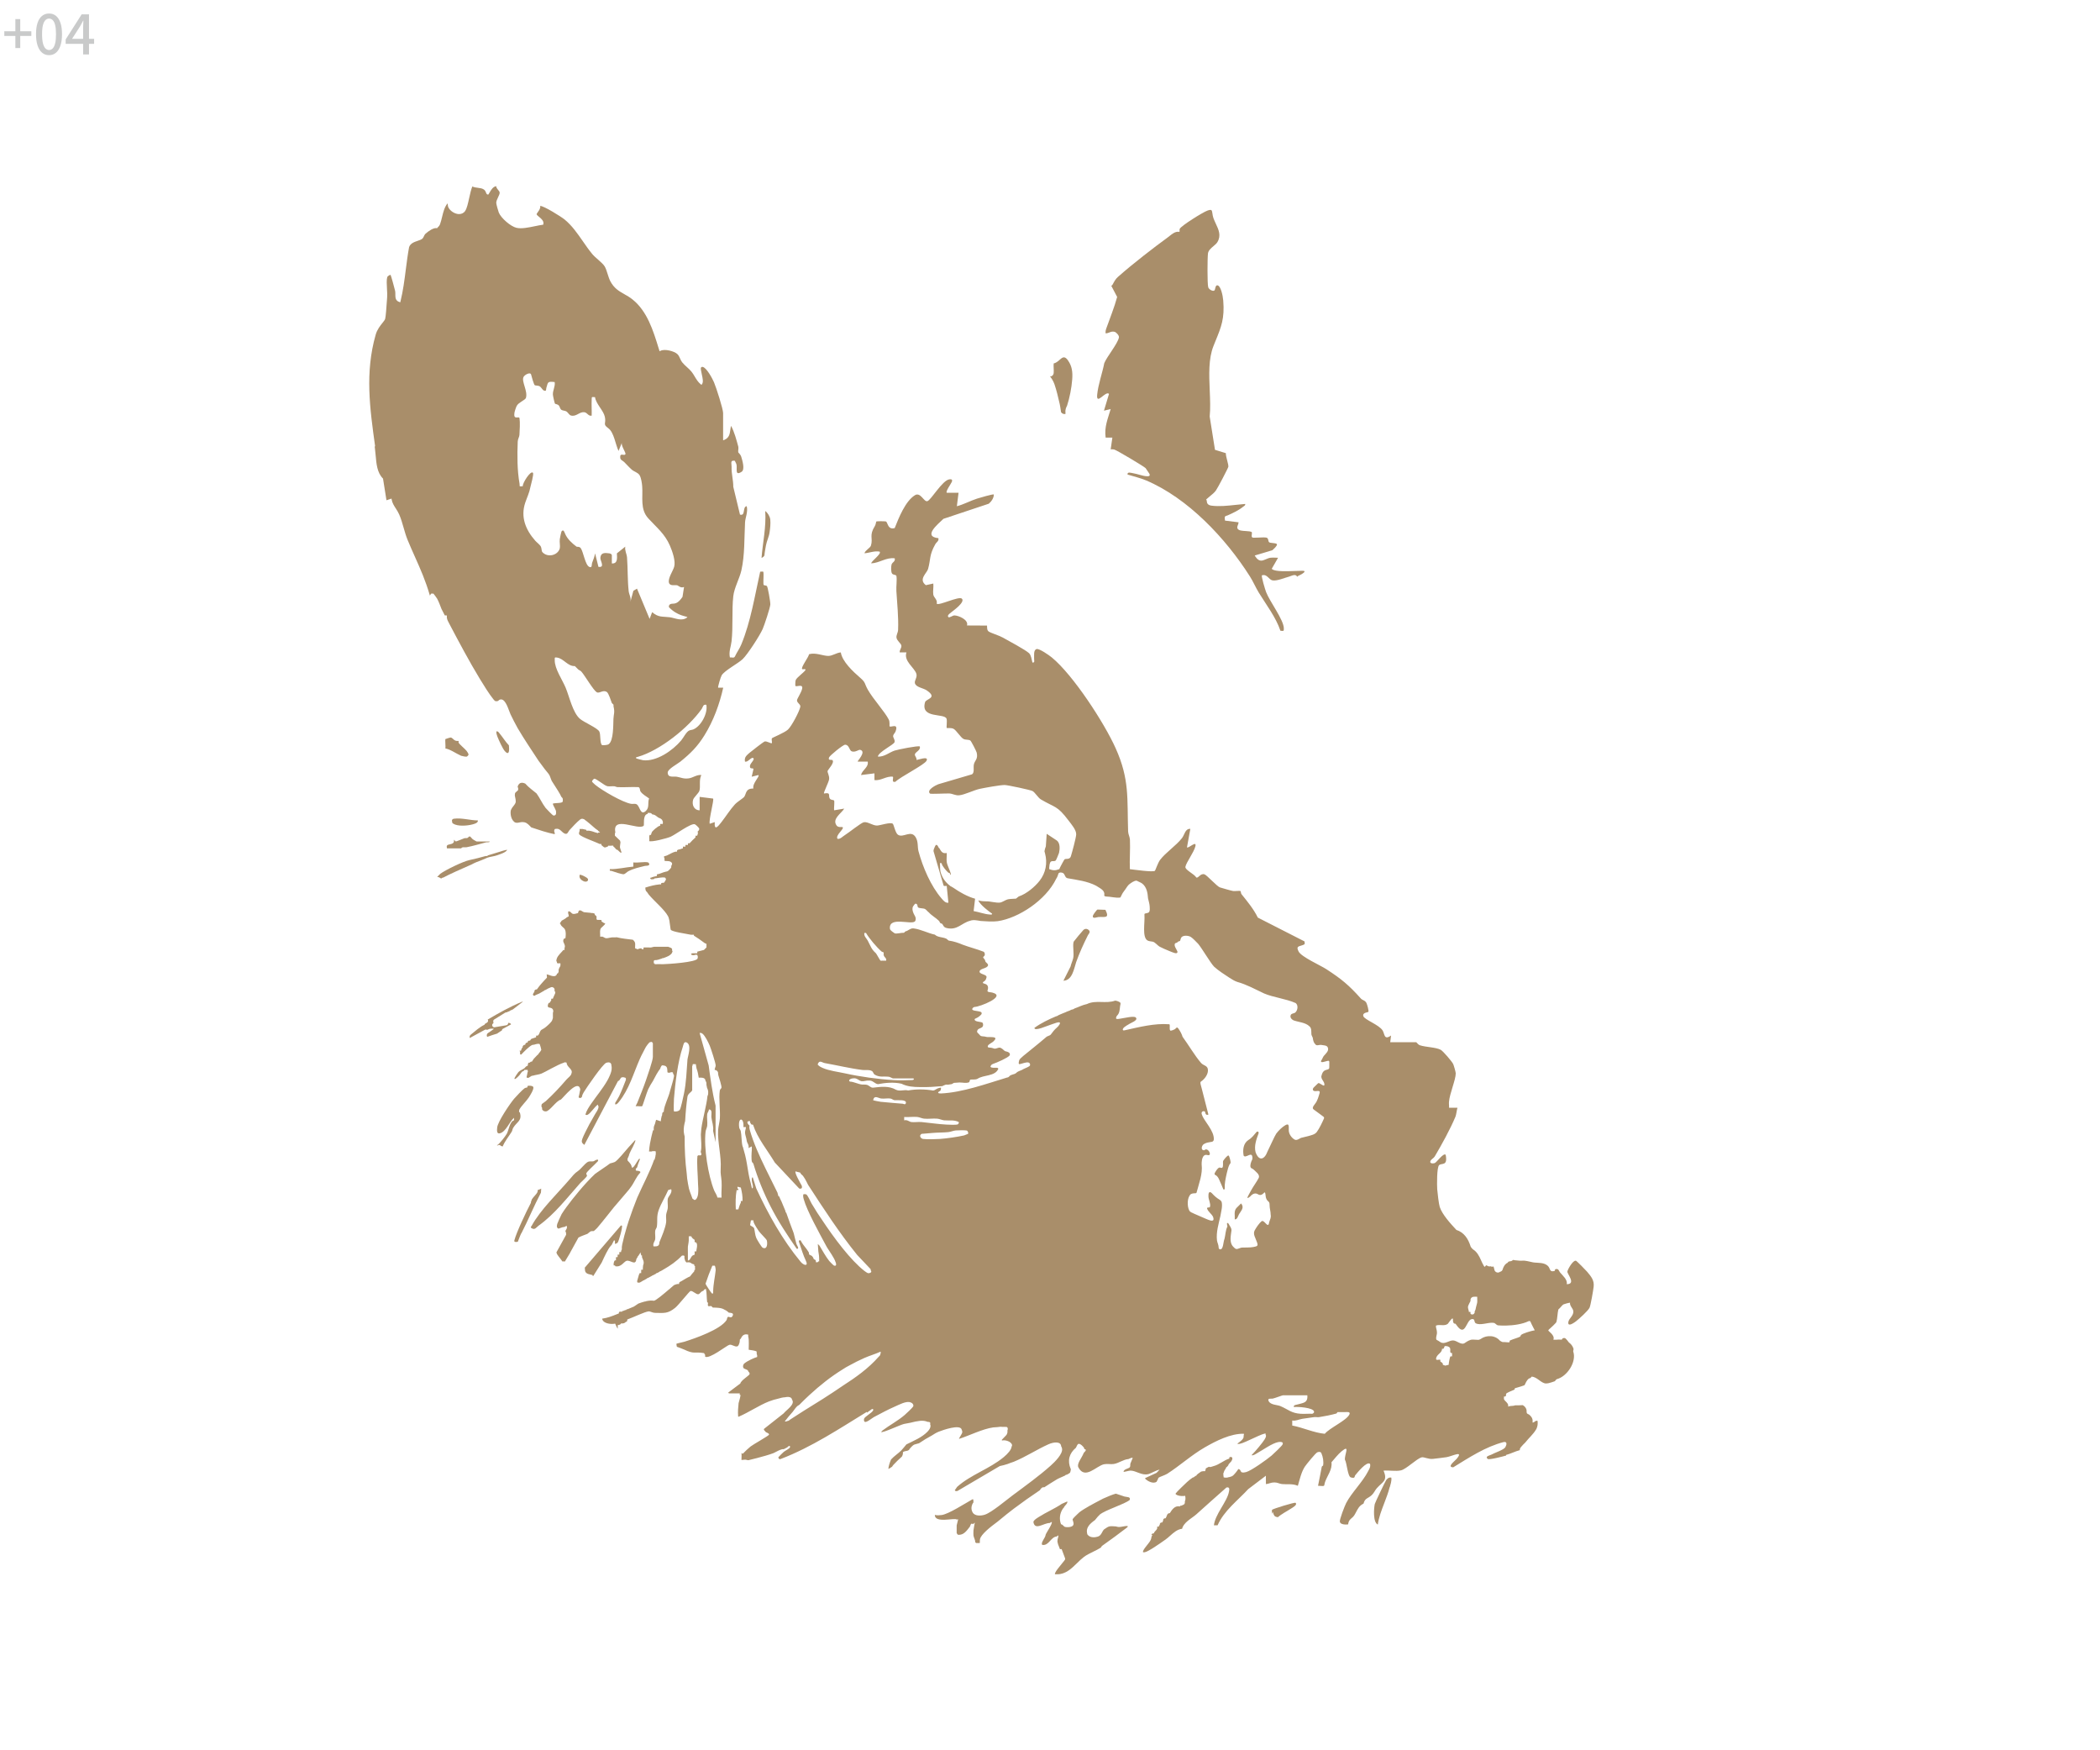 <?xml version="1.0" encoding="UTF-8"?>
<svg class="a3" xmlns="http://www.w3.org/2000/svg" viewBox="0 0 600 500">
  <defs>
    <style>
      .a3 {
        fill: #a98e6a;
      }

      .cls-2 {
        fill: #c9caca;
      }
    </style>
  </defs>
  <g>
    <path class="cls-2" d="M4.39,13.73v-3.46H1.23v-1.34h3.16v-3.47h1.39v3.47h3.17v1.34h-3.17v3.46h-1.39Z"/>
    <path class="cls-2" d="M14.02,15.76c-.77,0-1.44-.23-1.99-.7-.56-.46-.99-1.14-1.29-2.03-.3-.89-.45-1.98-.45-3.27s.15-2.37.45-3.25c.3-.88.73-1.54,1.29-1.98.56-.45,1.22-.67,1.99-.67s1.42.22,1.97.67c.55.45.98,1.11,1.28,1.98.3.88.45,1.96.45,3.25s-.15,2.38-.45,3.27c-.3.89-.73,1.57-1.28,2.03-.55.46-1.21.7-1.97.7ZM14.02,14.29c.39,0,.73-.15,1.03-.45.3-.3.54-.78.7-1.44.17-.66.25-1.54.25-2.64s-.08-1.97-.25-2.62c-.17-.65-.4-1.11-.7-1.4-.3-.29-.65-.43-1.03-.43s-.73.14-1.03.43c-.3.29-.54.75-.71,1.4s-.26,1.52-.26,2.62.09,1.98.26,2.64.41,1.14.71,1.44c.3.3.65.45,1.03.45Z"/>
    <path class="cls-2" d="M23.75,15.54v-7.36c0-.32.01-.71.03-1.16.02-.45.04-.83.05-1.14h-.06c-.15.28-.29.56-.45.84s-.31.57-.48.87l-2.25,3.49h6.3v1.44h-8.13v-1.25l4.58-7.18h2.09v11.46h-1.69Z"/>
  </g>
  <g>
    <polygon class="a3" points="192.47 390.87 192.47 390.87 192.47 390.87 192.47 390.87"/>
    <polygon class="a3" points="149.47 353.02 149.47 353.02 149.47 353.02 149.47 353.02"/>
    <path class="a3" d="M305.11,102.92c1.23,1.71,1.39,3.46,1.23,5.53-.18,2.36-.72,5.15-1.46,7.42-.11.35-.33.43-.48,1.44-.04.31.07.71,0,.96-.61.07-.98-.16-1.24-.53h0c-.08-.43-.15-1-.24-1.54-.04-.26-.09-.52-.14-.75-.02-.07-.03-.15-.05-.22-.42-1.83-.84-3.66-1.45-5.44-.36-1.04-.87-1.75-1.43-2.5.05.07.1.13.15.2.11.01.22.02.34,0l.18-.02v-.07c.17-.09.48-.31.53-.82.04-.45.02-.92,0-1.36-.02-.46-.05-.89,0-1.32v-.08s.01,0,.01,0c1.86-.4,2.5-3.05,4.06-.9Z"/>
    <path class="a3" d="M368.35,164.71c-1.3.34-3.41,1.27-4.68,1.1-1.23-.16-1.53-1.9-3.11-1.46-.25.26.91,4.08,1.19,4.81,1.08,2.77,4.97,7.82,5.06,10.3.03.96-.08.77-.97.73-1.34-3.92-4.01-7.35-6.17-10.87-.89-1.46-1.66-3.26-2.55-4.65-6.9-10.88-17.7-22.38-29.68-27.44-1.65-.7-3.57-1.13-5.29-1.67-.09-.89,1.05-.46,1.58-.38,1.23.19,2.7.8,3.93.87.59.03,1.05-.08.73-.73-.05-.1-.99-1.51-1.06-1.58-.51-.52-8.03-5-8.89-5.29-.35-.12-.73-.11-1.1-.09l.48-3.36h-1.92c-.43-3.01.63-5.38,1.44-8.16l-1.92.48,1.44-4.8c-.95-1.02-3.7,3.44-3.38.22.29-2.93,1.46-6.1,2.03-9.01.78-1.9,3.89-5.62,4.19-7.36.09-.52-.75-1.43-1.21-1.57-1.02-.31-1.63.42-2.59.43-.08-.54.03-.96.21-1.47,1.05-2.97,2.25-5.88,3.08-8.93l-1.85-3.52.17.33c.1-.04.18-.09.23-.14.1-.1.19-.28.33-.54.27-.51.67-1.27,1.33-1.85,4.4-3.89,10.21-8.35,14.17-11.24.19-.14.39-.3.59-.46.81-.64,1.63-1.29,2.58-1.2l.25.03.03-.25c0-.08,0-.17,0-.26,0-.12,0-.23.04-.34.32-.84,6.58-4.75,7.92-5.23.56-.2.93-.25,1.11-.13.2.12.25.5.32.98.06.4.12.86.3,1.33.2.54.44,1.07.68,1.58.81,1.73,1.57,3.37.43,5.26-.23.38-.65.74-1.1,1.12-.72.61-1.46,1.23-1.58,2.08-.17,1.21-.22,8.72.07,9.67.16.52.81.92,1.23,1,.35.07.52-.06.59-.15.07-.08.09-.2.14-.4.07-.31.18-.82.44-.96.09-.05.21-.05.35,0,.83.29,1.41,2.75,1.54,4.32.42,5.12-.57,7.53-2.2,11.52-.19.46-.38.94-.58,1.44-1.46,3.65-1.27,8.24-1.08,12.68.11,2.66.22,5.18-.01,7.47v.03s1.51,9.5,1.51,9.5l3.1.95c0,.64.21,1.4.4,2.14.18.69.35,1.34.32,1.74-.09.46-3.11,6.21-3.59,6.84-.44.58-.99,1.03-1.57,1.5-.34.28-.7.57-1.03.88l-.16.15.13.18s.05.17.06.29c.04.41.11,1.1,1.3,1.27,2.19.3,4.64.04,7.01-.22.93-.1,1.82-.2,2.67-.26.04.35-.11.45-.42.67-.1.07-.21.15-.33.24-1.13.92-2.98,1.79-4.28,2.36-.14.06-.25.09-.34.11-.55.14-.54.42-.43,1.19l.03.19,3.86.48c.02.23-.08.5-.18.76-.14.37-.29.75-.08,1.08.36.55,1.31.6,2.31.66.72.04,1.54.09,1.76.36.05.08,0,.42-.02.6-.04.34-.07.61.06.79.14.19.42.19,1.79.12.88-.04,1.98-.1,2.37.02.33.1.42.39.51.79.05.21.08.39.21.5.16.15.43.18.94.23.46.04,1.23.11,1.31.38.03.1.03.53-1.3,1.68l-5.06,1.52.18.28c1.07,1.64,2,1.23,3,.8.42-.18.84-.37,1.33-.44.44-.06.91-.04,1.41-.02.25.01.5.03.75.03l-1.81,3.16.18.13c.93.68,4.02.57,6.51.48,1.13-.04,2.41-.09,2.59-.01.11.09.1.15.09.18-.05.38-1.17.93-1.59,1.13-.34.17-.43.21-.48.31-.01.02,0,.05-.01.08,0,0,0,.01.01.02-.42-1.05-1.61-.3-2.28-.12Z"/>
    <path class="a3" d="M353.27,345.09l1.32-1.31c1.02,1.18.01,2.08-.56,3.04-.33.54-.47,1.56-1.24,1.52.08-1.1-.31-2.34.47-3.24Z"/>
    <path class="a3" d="M218.85,155.77c-.1.55-.2,1.1-.29,1.65-.04.23-.07.46-.1.69-.01.1-.02.2-.03.31,0,.05-.03.4-.02.14-.02.39-.49.66-.83.83.35-4.48,1.36-8.77,1.06-13.41.73.53,1.36,1.61,1.44,2.46.11,1.2-.03,2.44-.2,3.62-.17,1.27-.8,2.46-1.03,3.72Z"/>
    <path class="a3" d="M348.42,333.52c.3,0,.48.21.77.08.47-.34.08-1.7.32-2.03.22-.37,1.2-1.57,1.48-1.48.26.07.57,1.45.61,1.9.04.25-.18.54-.35.75-.36.73-.5,1.52-.73,2.36-.36,1.58-.68,3.08-.6,4.53-.04.05-.13.14-.17.19-.25.09-.32-.34-.42-.54-.1-.24-.23-.55-.37-.89-.52-1.01-.8-2.43-1.87-2.81-.02-.06-.05-.19-.07-.25v-.1c.12-.3.81-1.59,1.4-1.7Z"/>
    <path class="a3" d="M313.58,259.83l2.26.08c1.29,2.64-.25,1.9-2.05,2.06-.36.03-1.72.63-1.55-.35.04-.25,1.07-1.71,1.34-1.79Z"/>
    <path class="a3" d="M305.88,276.07c.15-.7.58-1.62.75-2.35.29-1.24-.17-3.35.08-4.51.04-.2.07-.22.2-.39.77-.98,1.65-2.05,2.48-2.98.51-.67,1.29-.62,1.8-.03.37.52-.1.92-.35,1.34-1.28,2.57-2.39,4.96-3.36,7.69-.64,1.94-1.09,5.22-3.65,5.33.16-.32,2.03-4.03,2.03-4.04l.02-.06Z"/>
    <path class="a3" d="M151.64,343.68c.03-.05.06-.11.09-.16l-.07-.04c.13-.3.24-.61.33-.92.52-.75,1.29-1.45,1.49-1.86.2-.41.14-.55.13-.64,0-.01,0-.03,0-.04,0-.02,0-.04.03-.06.32-.12.77-.25.99-.4l-.07,1.12s-.04.08-.05.12c-1.98,3.77-3.58,7.71-5.53,11.5h-.04s-.06.12-.06.12c-.16.32-.42.98-.64,1.56-.12.3-.25.64-.29.75-.19.06-.72.13-.93-.04-.03-.03-.12-.1-.05-.38.58-2.28,3.46-8.32,4.67-10.61Z"/>
    <path class="a3" d="M149.03,354.13h0s.02-.01.03-.02h0s-.02.01-.03.02Z"/>
    <path class="a3" d="M246.52,434.04s-.03.01-.04.02c-.01,0-.02,0-.03.01.01,0,.02,0,.03-.01.01,0,.03-.01.04-.02Z"/>
    <path class="a3" d="M142.31,327.21c-.09,0-.18-.01-.27-.01,0-.02-.02-.04-.03-.06.02,0,.04,0,.06-.02.66-.35,2.33-2.53,2.74-3.26.52-.91.83-3.52,2.05-3.83,0-.08,0-.16,0-.24.02-.16-.03-.35,0-.48-1.37,1.18-2.26,4-4.07,4.45-.94.23-.8-1-.73-1.7.16-1.63,3.62-6.75,4.8-8.15.52-.61,2.43-2.63,2.99-3.01.33-.22.71-.19.82-.28.08-.07,0-.31.06-.39.09-.12,1.5-.16,1.65.33.18.65-.91,2.37-1.32,2.98-.7,1.06-2.06,2.33-2.64,3.37-.16.28-.09.69-.12.72,0,0,.21.15.22.16.74,2.39-.84,2.64-1.9,4.4-.21.36-.24.83-.43,1.13-.83,1.33-1.97,2.69-2.56,4.18-.17-.06-.35-.11-.54-.15-.06-.17-.25-.24-.47-.28-.05,0-.11,0-.16,0-.06.05-.11.1-.17.14Z"/>
    <path class="a3" d="M177.42,350.09c.08,0,.17,0,.26.02.3.33-.84,4.36-1.18,4.82-.18.25-.48.34-.81.42.01-.11.02-.26.01-.4.03-.29.02-.67-.28-.61-.21.46-.45.9-.68,1.34-.08.05-.15.11-.21.18-.91,1.06-1.78,3.02-2.61,4.8-.79,1.29-1.6,2.56-2.4,3.84-.14.03-.29.02-.2.02,0,0,0-.01-.01-.01l-.02-.02.11-.17c-.15-.1-.38-.15-.66-.21-.41-.09-.92-.19-1.25-.49-.33-.3-.35-.69-.36-.91l-.05-.58,10.34-12.06Z"/>
    <path class="a3" d="M162.88,357.91l-1.48,2.46c-.17-.01-.34-.03-.53-.03-.07,0-.14,0-.2.01-.32-.53-1.09-1.4-1.5-2.05-.09-.18-.16-.36-.19-.55l2.75-4.98c.04-.1.02-.2,0-.3.07-.26-.09-.48-.17-.7,0-.06.01-.13.01-.19.14-.34.49-.65.4-1.05.02-.09.04-.18.02-.27-.29-.04-.54.11-.77.27-.36-.09-1.09.3-1.64.45-.27-.08-.43-.27-.47-.61,0-.06,0-.14,0-.2.02-.17.06-.35.1-.53.29-.76.77-1.81,1.26-2.82.46-.74.96-1.44,1.4-2.04,1.76-2.39,5.09-6.57,8.17-9.46,1.4-1.01,2.86-1.91,4.27-2.97.5-.14,1.04-.25,1.35-.41.81-.42,3.1-3.26,3.83-4.09l1.98-2.17c.14.13,0,.44-.19.93-.49,1.24-1.37,2.46-1.63,3.61-.24.5-.4.86-.38.94,0,.02.02.06.05.09-.03.09-.05.16-.05.18.05.24.94.82,1.18,1.72.05.18-.05.54.36.35.41-.18,1.15-1.62,1.52-2.09.24-.3.09-.4.55-.34-.25.64-.69,1.67-.84,2.4-.24.23-.53.5-.34.63-.13.18-.12.33.32.35.51.03.78.13.92.28v.25c-1.15,1.17-1.69,2.75-2.65,4.06-.15.21-.38.51-.66.88-1.41,1.71-2.93,3.4-4.21,4.93-.56.67-3.33,4.24-4.79,5.92-.37.38-.67.67-.85.8-.06.04-.15.08-.22.12-.23.01-.48-.03-.7.03-.2.06-.58.39-1.02.75-.9.34-1.85.67-2.57,1.06l-2.4,4.36Z"/>
    <path class="a3" d="M131.05,212.17c.12.38,1.83,1.78,2.25,2.32.22.28.48.69.59,1.07-.11.22-.29.43-.45.54-.04.01-.07.03-.12.04-.33.05-.92-.07-1.57-.24-1.46-.64-3.3-1.98-4.59-2.09.04,0,.07,0,.11,0,.03-.3,0-.81-.02-1.35-.02-.45-.05-1.1-.01-1.32.3-.12,1.33-.45,1.46-.46h0c.31,0,.53.2.77.43.19.18.39.37.66.47.3.11.59.1.82.08h.09s-.02.11-.01.16c-.02.14-.02.26.01.37Z"/>
    <path class="a3" d="M167.6,250.71c1,.61.09,1.74-1.28.8-.57-.39-.85-.84-.73-1.55.29-.29,1.64.52,2.01.75Z"/>
    <path class="a3" d="M180.95,247.56v-1.2c1.14.2,3.2-.27,4.2,0,.13.04.42.39.36.6-.14.45-.89.32-1.27.41-1.68.42-3.16.72-4.72,1.52-.39.2-.93.81-1.33.85-.54.04-2.77-.69-3.41-.93-.38-.14-.66.16-.54-.53,2.25.05,4.47-.53,6.72-.72Z"/>
    <path class="a3" d="M142.66,209.42c.95,1.13,1.71,2.43,2.74,3.5.14,1.18.17,3.18-1.17,1.65-.61-.69-1.75-3.19-2.11-4.13-.18-.49-.36-.98-.29-1.51.42-.08.6.21.83.49Z"/>
    <path class="a3" d="M149.42,286.14c-.93.72-1.87,1.44-2.8,2.15-.02.01-.03.03-.04.05-.27.12-.55.24-.82.36-.09.04-.16.1-.22.17-.19.07-.38.14-.57.21-.08.03-.14.07-.19.12-.15-.02-.31,0-.46.1-1.05.65-2.1,1.31-3.15,1.96-.27.17-.34.6-.14.85,0,0,.02.01.03.02-.08.04-.15.09-.23.13.07,0,.15.02.22.02-.26.1-.47.33-.43.63.05.31.33.6.67.55,1.12-.19,2.23-.38,3.35-.57.32-.05.6-.33.55-.67,0,0,0-.01,0-.02.03,0,.05,0,.07,0,.34,0,.62.14.77.4-.1.06-.19.12-.28.18-.7.38-1.41.76-2.11,1.14-.13.07-.23.26-.25.4,0,.02,0,.04,0,.06-.18.1-.36.21-.54.32-.28.18-.55.38-.82.57-.95.28-1.89.59-2.83.93-.22-.34-.13-.87.21-1.08.58-.36,1.14-.79,1.72-1.2-.14-.03-.27-.05-.41-.07-.03,0-.03,0-.04,0-.01,0,0,0-.04,0-.07,0-.15,0-.22,0-.13,0-.27.03-.4.05-.03,0-.06.01-.09.02-.06.02-.12.03-.18.05-.2.06-.39.15-.58.24-.21-.14-.47-.12-.69,0-1.42.77-2.83,1.54-4.25,2.31-.12-.34-.02-.71.27-.94,1.19-.95,2.52-2.2,3.99-2.87-.03-.04-.04-.09-.05-.14.25-.16.51-.32.76-.48.13-.08.22-.25.25-.4.02-.14-.01-.32-.1-.44,3.17-1.86,6.36-3.67,9.77-5.07.11-.04.2-.05.3-.05Z"/>
    <path class="a3" d="M129.12,234.31c.09-.22.28-.39.58-.43,2.27-.3,4.61.48,6.85.49.06.75-1.05,1-1.61,1.15-1.47.39-4.15.6-5.44-.22-.13-.08-.22-.19-.29-.3-.02-.23-.05-.46-.09-.69Z"/>
    <path class="a3" d="M165.11,334.54c.78-.47,1.99-2.19,2.88-2.64.47-.24,1.02-.04,1.53-.15.42-.09.79-.61,1.36-.44.1.41-.16.48-.36.72-.51.61-3.03,2.77-3.01,3.23,0,.21.18.38.21.54.07.37-1.52,1.69-1.89,2.11-3.73,4.18-7.37,8.98-11.98,12.25-.58.41-.98,1.29-1.93.71-.5-.3-.13-.47,0-.72,2.48-4.56,7.35-9.18,10.79-13.2.78-.91,1.52-1.86,2.4-2.4Z"/>
    <path class="a3" d="M125.76,249.64c1.52-1.13,6.51-3.54,8.31-3.93,1.7-.37,3.16-.74,4.64-1.16.25,0,.46,0,.57-.04.02,0,.03-.06.07-.14,1.01-.3,2.05-.62,3.2-.98.36-.11,2.09-.71,2.37-.59-.53.78-1.91,1.16-2.75,1.48-.93.36-2.29.47-2.88.72-.3.12-.93.39-1.77.75-.98.34-1.91.72-2.74,1.18-2.96,1.29-6.52,2.89-8.11,3.75-.23.02-.44.09-.61.3l-.07-.04c-.07-.04-.14-.08-.22-.13-.2-.13-.41-.26-.63-.28-.08,0-.16-.01-.24-.01.28-.25.61-.67.86-.86Z"/>
    <path class="a3" d="M302.14,440.15c-.03-.6.29-1,.26-1.56l-.51.34c-1.7.15-2.19,2.69-4.09,2.4-.6-.52.96-2.14.95-2.9.19-.6,2.1-3.26,1.73-3.67l-.58.32c-1.66-.04-4.2,2.22-4.63-.23,0-.04,0-.07-.01-.1.17-.58.95-1.01,1.53-1.39,2.07-1.33,4.51-2.35,6.57-3.75l1.56-.69c.29.47-.8,1.26-.93,1.68,0,0,0,.02,0,.03-.1.1-.19.2-.27.3-.93,1.31-1.16,3.03-.56,4.51.48.03.76.64,1.07.73.62.19,2.24.15,2.46-.6.2-.67-.31-1.22-.2-1.62.05-.18,1.63-1.72,1.91-1.94,1.51-1.16,4.17-2.54,5.91-3.45.15-.08.46-.24.83-.44,1.44-.66,2.75-1.18,3.68-1.43.73.2,1.93.68,2.46.82.76.2,1.82.02,1.5.98-1.47,1.22-6.98,2.86-8.55,4.18-.3.25-.82.85-1.38,1.57-1.33.94-2.62,2.09-2.26,3.71,0,.04.03.07.04.11,0,.05,0,.1,0,.13.05.19.17.34.34.45.64.63,1.86.6,2.7.32,1.09-.36,1.15-1.46,1.78-2.06,0,0,.04-.03.06-.05.6-.43,1.15-.77,1.58-.83.55-.08,1.15.01,1.74.03.25.07.49.14.69.15.97.07,1.77-.35,2.72-.25-.01.09-.04.19-.11.32-2.36,1.82-4.77,3.57-7.2,5.3-.21.15-.31.35-.38.51h0s-.22.14-.22.14c-.52.33-1.21.68-1.96,1.04-.96.47-1.94.96-2.63,1.47-.69.52-1.35,1.16-1.99,1.79-1.61,1.57-3.27,3.2-5.67,3.2-.04,0-.08,0-.12,0h-.15c-.15,0-.37,0-.41-.04,0,0-.03-.08.07-.34.22-.59,1.19-1.76,1.89-2.61.7-.85.93-1.14.97-1.31.03-.14-.02-.34-.61-1.84-.14-.37-.27-.7-.33-.88l-.06-.17h-.18c-.1,0-.2.02-.3.03.03.07.06.14.08.21h0c-.18-.53-.42-1.04-.61-1.57-.11-.37-.2-.74-.21-1.03Z"/>
    <path class="a3" d="M392.8,429.63c.08-.38,3-6.48,3.26-6.82.37-.49.8-.83,1.46-.7.14,1.02-.24,1.93-.48,2.88h0c.01-.05.03-.1.04-.16l-.04.04-.02.07c-.37,1.47-.96,3-1.52,4.47-.78,2.03-1.58,4.12-1.84,6.11,0,0,0,0,0,0,0,0,.01.01.02.01h0c-1.47-.62-1.14-4.74-.88-5.92Z"/>
    <path class="a3" d="M130.22,240.38c.16.04,2.02-.78,2.42-.91.27-.09.61,0,.88-.08.26-.08.44-.53.74-.44.21.06.58.64.86.83.15.1,1.01.61,1.07.61h3.72s0,.03,0,.04c0,.03-.01.06-.03.08l-.41.1c-.19,0-.41-.03-.6.02-1.79.47-3.69,1.04-5.56,1.4-.44.08-1.39-.18-1.55.37v-.05h-4.06c-.09-.37-.08-.64.02-.8.13-.21.45-.28.79-.35.36-.08.77-.16,1.04-.46.22-.25.17-.62.15-.84,0-.01,0-.02,0-.03.19.17.37.46.54.5Z"/>
    <path class="a3" d="M363.48,431.28c.23-.26,6.42-2.19,6.68-1.97.62.55-.75,1.29-1.11,1.53-1.39.93-2.93,1.62-4.17,2.79h0c.09-.09.19-.15.29-.23l-.29-.03c-.35-.04-.77-.16-.98-.76l-.25-.71-.21.65h0s0,.06,0,.1c.09-.36-.17-1.13.04-1.36Z"/>
    <polygon class="a3" points="314.48 442.27 314.48 442.27 314.48 442.27 314.48 442.27"/>
    <path class="a3" d="M347.6,436.03s.02-.04.03-.06c0,.02-.02.04-.03.06h0Z"/>
    <path class="a3" d="M248.2,433.04s0,0,0,0c0,0,0,0,0,0Z"/>
    <path class="a3" d="M107.05,127.57l.07.51c.09.66.15,1.36.21,2.03.21,2.41.43,4.91,2.04,6.54l.06.06.99,6.2,1.44-.48.05.29c.15.94.65,1.72,1.18,2.54.34.54.7,1.09.97,1.72.51,1.18.9,2.5,1.26,3.78.33,1.16.68,2.36,1.12,3.44.75,1.82,1.48,3.46,2.19,5.04,1.52,3.41,2.96,6.63,4.19,10.88-.09.16-.2.32-.34.47.31-.3.45-.7.63-.9,0-.04,0-.08,0-.11.05.01.11,0,.17,0,.03,0,.05,0,.07,0,.04.01.1.01.15,0,.13,0,.26-.04.33,0,.08.04.96,1.24,1.07,1.45.48.88.84,1.92,1.24,2.93.31.61.63,1.23.94,1.84l.59.02c-.01.1,0,.18,0,.27-.02.13,0,.25,0,.37.08.6.38,1.11.68,1.68,2.71,5.15,5.71,10.8,8.72,15.75,1.03,1.69,2.72,4.44,3.93,5.91.15.19.29.33.4.43.34.14.64.1.9,0,.21-.19.43-.43.85-.43,1.43,0,2.18,3.14,2.71,4.25.64,1.34,1.32,2.66,2.05,3.97,1.89,3.2,3.87,6.13,5.96,9.31.58.8,1.17,1.6,1.77,2.38,1.05,1.36,1.27,1.27,1.83,2.97.04.12.1.25.16.39,1.24,1.91,2.56,3.99,2.7,4.46,0,.01,0,.02,0,.04.26.28.55.46.47.96.02.12.02.26-.03.45-.16.56-2.14.32-2.83.6.17.84.99,1.66.94,2.5,0,.02-.01.04-.02.07,0,.07.02.14.02.21-.03.47-.4.71-.83.58-.15-.04-1.97-1.87-2.17-2.15-1.07-1.43-1.62-2.81-2.58-4.13-1.08-.91-2.24-1.69-3.21-2.8-.13-.07-.24-.11-.36-.15-.58-.19-1.14-.15-1.53.38-.19.26-.27.46-.3.64.05.25.19.42.15.62,0,.02-.02.04-.02.05.02.07.04.14.02.22-.06.29-.78.65-.9,1-.02.18-.04.36-.06.54.06.6.28,1.18.25,1.63.02.15.02.29-.01.42-.1.47-.65,1.04-1.03,1.57-.11.22-.22.43-.33.63,0,.01-.01.03-.01.04-.05.23-.07.47-.08.72.01.79.21,1.6.65,2.2,1,1.36,1.85.2,3.31.53.88.19,1.43.96,1.95,1.46,2.23.73,4.45,1.51,6.7,1.94v-.42c-.12-.18-.18-.35-.12-.51-.05-.16-.03-.31.12-.43v-.09c.2-.07.38-.09.55-.09.96-.09,1.43.95,2.24,1.34.88.42,1-.48,1.44-.97.74-.82,2.18-2.37,3-3,.37-.29.69-.28.99-.15.05,0,.1,0,.14.02l.26.22c.13.09.26.19.41.29.59.42,1.4,1.18,2.14,1.81.2.17.39.33.58.48.24.19.46.35.65.46v.08s.57.47.57.47c-.15.04-.34.04-.57.02v.18c-.6-.12-1.14-.35-1.7-.52-.13-.03-.26-.07-.4-.1-.18-.04-.35-.08-.54-.1-.23-.02-.48,0-.72,0v-.23c-.38-.1-.73-.18-1.06-.24h-.86c-.04.15.03.35,0,.48-.1.33-.18.56-.2.79.02.09.05.18.09.29.69.77,4.65,2.13,5.81,2.7,0,0,.02.01.03.02.17,0,.35,0,.51,0-.02.1-.03.19-.04.27.01,0,.03,0,.04,0,0,.03,0,.04,0,.07.35.28.67.6.88.64.25.05.57-.13.97-.28l.08-.22c.39.09.99-.05,1.44,0,0,.08,0,.17.03.25.3.19.57.53.86.87.14.04.26.05.31.08.09.06.48.42.83.76.11.02.23.04.35.03-.22-.53-.36-1.2-.47-1.48l.02-.2s-.02-.06-.02-.07l.15-1.22c-.05-.2-.09-.37-.13-.47l-1.46-1.4c-.03-.09,0-.24,0-.37,0-.12.02-.26,0-.38.06-.04.1-.08.14-.12-1.06-5.1,6.63-.49,8.09-1.99.19-.19-.31-2.92.98-3.34.03,0,.07,0,.11,0,.04-.09.06-.2.04-.31.08-.01.16,0,.24,0,.16,0,.32,0,.48,0,.02.02.45.23.48.24v.14c.43.08.84.17,1.21.48,0,.01.02.02.03.03.19.11.34.24.49.38.26.13.56.25.8.39.04,0,.06.02.1.02,0,.02,0,.03,0,.05.22.14.38.3.37.52.11.08.17.21.13.47.03.1.03.23-.03.44-.08.02-.22-.03-.24,0h-.42s-.04.04-.06.07v.14s0,.27,0,.27c-.71.2-.84.49-1.2.72-.02.01-.05.02-.09.03-.37.32-.73.65-1.05,1.01-.02.05-.03.1-.06.17-.11.27-.18.4-.24.72h-.35c-.05.09-.09.19-.13.29v.19s-.01.03-.02.06c.01.25.04.57.03.77,0,.15,0,.28,0,.36,0,0-.06.02-.12.06.64.45,5.27-.79,6.21-1.21,1.46-.65,5.77-3.9,6.89-3.57.12.04.41.27.67.52.28.27.54.56.58.67.13.44-.21.71-.5.97,0,.02.18.13.18.13-.02.06-.05.15-.08.22l.08.05c-.07.19-.18.52-.24.72h-.48s0,.48,0,.48c-.11.05-1.63,1.57-1.68,1.68h-.47s0,.48,0,.48c-.08.01-.23-.02-.24,0h-.48s0,.21,0,.21c0,0,0,.27,0,.27-.08.01-.23-.02-.24,0h-.48s0,.21,0,.21c0,0,0,.27,0,.27-.32.06-.48.17-.72.24-.4.12-.87.11-.96.42,0,.01,0,.02,0,.03-.03.07-.03.16,0,.27-.15.03-.34-.03-.48,0-.88.22-1.59.71-2.4,1.08-.15.07-.48.15-.77.23-.05.06-.09.12-.11.17-.02.06-.02.1-.03.15.1.01.17.01.18.02.02.02.03.32.03.58,0,.12,0,.26,0,.38.41.16,1.18-.06,1.76.29.53.32.49.72.18,1.13,0,.14,0,.3-.04.52-.19.21-.31.42-.49.59-.57.54-.51.45-1.19.61-.87.2-1.55.63-2.39.73v.47c-.65.18-.91.13-1.69.48-.07.03-.16.04-.25.05.01.17.1.32.28.4.13-.03.33.04.46,0,.2-.03.34-.07.48-.1v-.14c1-.06,1.96-.39,2.98-.25.1.01.13.08.14.15.18.1.26.28.08.65-.04.09-.1.17-.18.24-.16.44-.3.5-.78.47-.1.04-.21.08-.32.12v.06s0,.27,0,.27c-.16.01-.32-.01-.48,0-1.25.12-2.64.46-3.83.85-.06.02-.13.03-.21.05,0,.37.07.89.27,1.07.02.04.06.08.09.11.03.01.05.03.08.04l.54.78c1.73,2.05,4.5,4.27,5.55,6.25.1.19.19.5.27.86.06.17.1.34.12.52,0,.04,0,.08,0,.12.18,1.06.28,2.23.36,2.32.5.58,4.02,1.06,5.7,1.4.3,0,.61.03.9,0,0,.09,0,.18,0,.27.65.38,2.38,1.56,3.11,2.14.26.08.44.21.49.23v.72s0,.27,0,.27c-.05.02-.53.57-.72.72l-1.91.49v.47c-.24.02-.49-.01-.73,0-.43.02-.78-.09-1.07.2.13.39.6.35,1.04.32.02-.04.03-.07.04-.08.2-.05.49.03.72,0,.04.1.06.19.07.27.09.14.12.37.02.76-.29,1.13-8.74,1.62-9.73,1.64-.02,0-.05,0-.07,0-.84-.03-1.68.02-2.52,0l.15-.19h-.3c-.21-1.23.21-.89.84-.99l.03-.04s.09,0,.14,0c.03,0,.05-.01.08-.02.32-.12.76-.24,1.23-.39,0-.03,0-.04,0-.07.07,0,.16,0,.24,0,.4-.13.82-.27,1.2-.45,0-.01,0-.02,0-.03.02,0,.05,0,.07,0,.25-.11.48-.24.68-.38,0-.01,0-.02.01-.03.03-.04.08-.06.14-.08.22-.17.41-.37.52-.59,0-.06,0-.11,0-.11,0,0,.03,0,.04,0,.06-.14.1-.29.1-.45h-.14c0-.08,0-.16,0-.24,0,0,0-.02,0-.03,0-.08,0-.16,0-.24,0-.01,0-.02,0-.04-.06-.07-.15-.17-.25-.26-.29-.13-.74-.31-.85-.34h-4.06s-.84.2-.84.2c-.16-.01-.32.01-.48,0-.55-.05-1.13.04-1.68,0v.21s0,.27,0,.27c-.16.01-.33-.02-.48,0l-.13-.23c-.08-.01-.16,0-.24,0-.17.05-.35.1-.53.12l-.06.1c-.06-.02-.42-.02-.48,0l-.06-.09c-.12-.02-.23-.05-.33-.1v-.04h-.09c0-.18,0-.33,0-.47,0-.26,0-.49.02-.7,0-.46-.12-.82-.67-1.28-1.57-.2-3.16-.34-4.67-.72l-.2.04c-.16-.02-.32.01-.48,0-.89-.08-1.72.29-2.27.25-.35-.02-.68-.32-1.05-.45h-.67c.05-.68-.12-1.45.06-2.1.17-.61,1.32-1.1,1.39-1.75-.11-.01-.25.01-.34-.03-.04-.02-.69-.44-.72-.48-.03-.03,0-.15.01-.26-.02-.03-.02-.07-.01-.13-.61-.08-1.26,0-1.33-.07-.03-.03-.04-.11-.04-.2-.02-.02-.05-.03-.07-.05.02-.1.02-.17.03-.25,0,0-.02-.01-.03-.02.02-.1.02-.18.03-.26-.06-.54-.46-.46-.51-.67-.02-.07,0-.17,0-.26-.13-.09-.3-.15-.51-.22-.12,0-.24,0-.33,0-.83-.15-1.45-.12-2.17-.23-.6-.09-1.47-1.31-1.79.23-.51.1-.99.38-1.53.21-.19-.06-.44-.36-.73-.6-.25-.1-.45-.15-.53-.05-.02.03-.01.24-.03.5l.18.62s-.05.02-.07.03l.07.24c-.19.09-.37.19-.56.28-.36.4-1,.66-1.46.95-.19.27-.36.56-.55.79.07.07.17.09.18.11.21.83,1.03,1,1.32,1.67.31.71.23,1.66.12,2.44-.23.05-.39.13-.51.24-.07.21-.12.4-.12.52.01.59.65,1.12.44,1.85-.01.05-.04.1-.06.15.02.12.02.23,0,.33,0,.1.01.19,0,.27-.08.02-.22-.03-.24,0h-.1c-.11.15-.24.3-.38.45-.02.03-.04.05-.06.06-.72.79-1.59,1.57-1.57,2.76l.19.05c-.02.11-.02.2-.02.27.01.02.01.03.01.05.08.29.51.15.97.16.04.14.04.26.02.39.05.33-.11.62-.3.87-.07.19-.15.41-.24.64.02,0,.03.01.04.02.03.08,0,.17-.02.26.1.25-.16.53-.22.73h-.19c-.11.27-.2.47-.23.5-.05.05-.12.07-.18.1-.06.06-.11.11-.11.12-.98.21-1.6-.32-2.48-.47l.08.68s-.02.02-.03.03l.03.24c-.14.09-1.21,1.29-1.45,1.56-.45.49-1.03,1.2-1.43,1.8-.47-.05-.76.24-.72.72-.13.09-.26.39-.41.64.01.37.2.54.67.39,0-.03,0-.06-.01-.09.15-.05.66-.27,1.16-.49.45-.26.97-.57,1.48-.86v-.09s.1,0,.17,0c.28-.16.54-.3.79-.43v-.05s.06,0,.09,0c.55-.28,1-.46,1.19-.4.53.14.69.48.65.93v.28s.23.15.23.15c-.03.07-.06.14-.09.21l.09.06c-.22.58-.57,1.19-.72,1.68h-.47s0,.48,0,.48c-.04.02-.4.59-.48.72-.08-.03-.18,0-.27.04-.25.53-.34.96-.1,1.18.23.2,1.02.08,1.32.66.08.17.13.34.12.57,0,.07-.05.22-.11.39v1.2s0,.27,0,.27c-.04.03-.13.62-.37.95-.4.57-1.45,1.5-2.03,1.92-.73.54-1,.27-1.44,1.44-.22.59-.44.63-.48.72h-.48s0,.21,0,.21c0,0,0,.27,0,.27-.26.09-.45.16-.72.24-1.1.32-.65.35-.99.68-.07.07-.22.05-.37.04-.11.09-.22.19-.33.28.01.08.03.16,0,.2-.06.12-.23.06-.4.14-.05.05-.1.09-.15.14-.07.09-.13.23-.17.44-.14-.02-.26,0-.36.05-.1.1-.19.19-.29.28-.05.11-.08.24-.07.39-.28.22-.38.68-.48.96h-.4s0,.07-.01.1l.18.11c-.01.06-.02.16-.02.26,0,.06,0,.13,0,.2,0,.1,0,.19.02.26-.02.02-.02.05-.01.08.08.07.19.11.33.09.77-.82,2.18-2.25,3.04-2.7.18-.09.47-.09.48-.11h.12c.67-.23,1.43-.38,1.64-.15.06.06.47,1.52.45,1.61-.04.17-.32.55-.71,1.01-.1.14-.21.28-.31.44-.03,0-.06,0-.09.01-.35.39-.74.8-1.1,1.16,0,0,0,.02,0,.03-.15.26-.34.46-.48.72-.11,0-.2,0-.29,0-.14.13-.26.23-.34.29-.04.03-.17.02-.33.03-.15.2-.21.5-.24.87-.5.04-.77.59-.96.72-.5.35-1.25.61-1.69,1.07-.19.2-.94,1.35-1.14,1.79.02.09.05.16.09.22.34-.03,1.16-.91,1.31-1.07.21-.22.58-.85.76-1.02.2-.19.57-.1.67-.54h.96c0,.09-.02.18-.03.27h.03s0,.03,0,.05c.03,0,.06,0,.09,0-.03.12-.09.28-.15.45-.06.45-.16.87-.27,1.31.07.17.25.26.65.15.14-.12.3-.21.46-.3.18-.13.35-.24.54-.27.05,0,.09,0,.14,0,.83-.25,1.74-.31,2.49-.61.91-.35,4.67-2.6,6.37-3.1.15-.09.28-.15.37-.12.01.01.02.03.03.04.19-.02.33,0,.4.07.02,1.33,1.88,1.8,1.39,3.06-.13.74-.95,1.19-1.45,1.78-1.81,2.11-3.8,4.24-5.87,6.13-.23.21-.78.53-1.17.86-.08.24-.1.48-.1.73.07.07.12.14.15.21.05.17.06.38.06.6.2.33.54.56,1.03.55,1.12,0,2.93-3.02,4.32-3.37.87-.77,4.77-5.76,5.5-3.11.06.22,0,.5-.09.79-.05.5-.23,1.16-.35,1.64.08.14.26.22.58.22.14-.08.26-.19.37-.32.06-.47.27-.91.52-1.32.86-1.39,5.45-8.13,6.45-8.43,1.1-.33,1.47.14,1.47.91.06.18.08.39.06.63.06,1.11-.87,2.88-1.21,3.49-1.32,2.33-3.13,4.46-4.63,6.65-.66.96-1.35,1.99-1.66,3.11.14.14.37.18.66.05.78-.36,2.01-2.3,2.88-2.88l.24.72c-.04.09-.09.18-.13.26.01.01.02.02.04.04-.19.58-.54,1.1-.88,1.62-.54.99-1.13,2.01-1.71,3.02-.75,1.42-1.61,3.12-1.99,4.14-.27.8-.2,1.11.58,1.71l9.61-18.23.34-.16c.28-.46.56-.85.66-.88.34-.1.76-.09,1.06.1l.09-.04s.07.12.08.2c.02.03.05.04.07.07-.03.07-.05.13-.08.2.03.03.06.04.08.07-.61,1.6-1.23,3.19-1.97,4.75-.27.57-.75,1.25-1.12,1.91-.03.2-.02.37.06.47.37,0,.74-.43.97-.71,2.92-3.56,4.19-8.2,5.98-12.26.12-.27.67-1.49,1.32-2.65.11-.21.21-.42.32-.62.21-.37.96-1.47,1.3-1.58.04-.01.08,0,.12,0,.21-.1.39-.1.54.07,0,.03,0,.05,0,.08.09.06.15.13.15.19v3.6s0,.27,0,.27c0,1.04-1.53,5.39-1.97,6.67-.74,2.16-1.63,4.29-2.46,6.41-.14.35-.37.66-.5,1.01.48-.07,1.72.14,1.88-.02.18-.18,1.32-3.98,1.7-4.78.39-.84.87-1.62,1.36-2.39.63-1.25,1.39-2.63,2.08-3.52.21-.61.36-1.2,1.11-.87.43-.03.83.38.89.82,0,.04,0,.08,0,.12.1.44.01.9.12,1,.06.06.28.07.55.09.01,0,.02-.02.03-.02.5-.25,1.1-.26.97.32.2.16.33.39.26.77-.19,1.14-.79,2.95-1.13,4.17,0,.01,0,.02,0,.03-.46,1.89-1.6,3.95-1.77,5.66,0,.08,0,.16,0,.24-.18.03-.28.1-.35.19-.03.11-.07.22-.1.33-.01.17,0,.33-.03.44,0,.02-.08.17-.14.3-.11.48-.2.96-.25,1.44l-1.28-.43c-.16.16-.16.54-.35,1.1-.11.31-.2.45-.27.68-.02.06-.03.12-.05.18-.02.09-.04.19-.05.32,0,.07,0,.15,0,.22,0,.08,0,.15,0,.23,0,.09,0,.18,0,.27h-.22c-.32,1.24-.63,2.49-.85,3.76-.04.36-.09.73-.17,1.15-.05.38-.09.76-.11,1.14h.87s.01-.06,0-.09c.32.01.64-.02.96,0,0,.03,0,.06,0,.09h.09c0,.38.05.77-.06,1.14,0,.03-.02.06-.03.08,0,.05,0,.11,0,.16-.03.18-.17.69-.24.96-.04-.01-.08-.01-.12-.02-1.16,3.37-3.29,7.34-4.85,10.89-.88,2.2-1.7,4.42-2.44,6.67-.18.57-.36,1.14-.54,1.71-.49,1.63-.93,3.28-1.3,4.97-.05.25-.09.48-.11.72,0,.15-.01.3,0,.46,0,.09,0,.18,0,.27-.13.06-.21.54-.24.72h-.48s0,.21,0,.21c0,0,0,.24,0,.24v.03s.01.16,0,.24h-.48s0,.21,0,.21c0,0,0,.24,0,.24v.03s.01.16,0,.24h-.43s-.03.07-.05.11v.1s0,.26,0,.26c0,.08.01.16,0,.22,0,.09.02.2,0,.27-.17-.09-.3-.04-.42.09-.19.42-.3.8-.22,1.32.12.04.37-.03.4,0,.01.01,0,.11,0,.22,1.72.42,2.52-1.32,3.27-1.53,1.09-.31,2.58,1.56,2.8-.51l.4-.63c0-.06,0-.12,0-.18l.12-.02.69-1.08c0,.28.08.59.2.9l.2-.04c.03.13-.02.3,0,.44,0,.01,0,.02,0,.04,0,.05.02.09.03.13.24.57.5,1.12.46,1.56-.02.23-.09.49-.18.75,0,.2-.03.43-.06.71,0,.03,0,.07,0,.1,0,.04,0,.07,0,.11,0,.09,0,.18,0,.27h-.44s-.03.05-.04.08v.13s0,.27,0,.27c0,.08.01.16,0,.21,0,.1.01.2,0,.27-.12.01-.33-.03-.42,0-.08.18-.16.35-.24.52-.16.54-.37,1.34-.49,1.73-.03.48.12.54.76.45.29-.18.59-.34.89-.51,0-.02,0-.04,0-.06.05-.01.12-.03.2-.04.33-.19.67-.38,1-.56v-.12c.07,0,.14,0,.21,0,.41-.22.83-.45,1.24-.67,0-.02,0-.04,0-.06.05-.02.13-.03.21-.05.33-.17.66-.35.99-.52v-.15c.07-.01.17,0,.27,0,.23-.12.46-.25.69-.38v-.11c.05,0,.12,0,.2,0,.26-.14.51-.29.76-.43v-.05s.05,0,.08,0c1.92-1.11,3.75-2.34,5.29-3.98.66-.11.74.03.73.31,0,.1-.02.23-.02.37.1.26.11.62.28.9.09.15.19.26.28.36.31-.03.67-.06.89-.02.24.05.49.2.72.4.4.07.42.15.63.22l.03.34.21.14s-.02.15-.02.26c.01.06,0,.14,0,.24,0,.1,0,.18.02.23-.02.12-.01.22,0,.27l-.21.14-.03.34c-.08.04-1.06,1.22-1.2,1.44-.81.33-1.64.87-2.4,1.32-.37.22-.79.25-.72.84-.15.03-.34-.03-.48,0-.25.06-.6.16-.95.31-.3.25-.71.61-1.18,1.01,0,.04-.03.07-.03.11-.04.01-.08.01-.12.01-1.7,1.46-4.03,3.43-4.49,3.35-.61-.11-1.34-.05-2.13.12-.16.09-.31.11-.47.11-.58.15-1.18.35-1.8.58-.5.33-1,.7-1.3.87-.27.15-1.64.64-1.68.72l-.34.03-.14.21c-.14-.05-.68.16-.72.24l-.34.03-.14.21c-.12-.03-.32.01-.48,0-.04,0-.09,0-.13,0-.09.04-.16.07-.25.1l-.04.4-.56.22c-1.35.54-2.75,1.09-4.21,1.27.04.32.2.6.47.83.7.6,2.11.79,3.06.62l.18-.03.08.17c.05.09.1.21.15.33.14.31.31.69.51.98,0-.35-.01-.7,0-1.05.35-.04.81-.12.96-.48.15.01.33.01.48,0,.63-.06.71-.37.96-.48.04-.02.12-.04.22-.06.07-.18.11-.37.11-.59,1.48-.51,5-2.22,6.08-2.31.53-.04,1.12.41,1.82.42,2.66.04,3.66.27,5.79-1.45.98-.79,4.04-4.72,4.36-4.79.69-.15,1.61,1.07,2.3.91.38-.09.69-.78,1.26-.93.03,0,.07-.01.11-.02.17-.31.38-.56.76-.53.26,1.22.17,2.51.34,3.73l.23.18c.06.26-.13.74.05.92.19.19.7-.03.91.04l.42.42c1.15.04,2.42.02,3.29.58.37.15.73.37,1.09.69.08.07.14.13.2.19.59.05,1.43.07,1.14.8-.36.94-1.04.34-1.29.38-.37.07-.34.7-.5.95-1.77,2.71-8.95,5.2-12.06,6.18-.37.12-2.13.47-2.22.54-.07.05-.01.61.08.89.49.19,1.59.56,2.02.77,3.04,1.45,2.9.59,5.64,1.03.23.04.27.22.27.42.05,0,.1,0,.15.01v.59c1.15.82,6.15-3.15,6.88-3.36.79-.23,1.52.64,2.3.43.33-.09.5-.57.67-1.15.02-.27.05-.55.09-.84.05-.05.15-.14.27-.24.34-.8.89-1.44,2.1-1.12v.53c.3,1.01.11,2.97.14,3.78.59.06,2.05.32,2.25.49.03.02.04.36.04.7.12.25.17.54.11.89-.72.19-2.76,1.06-3.75,1.92-.22.32-.34.67-.23,1.04.19.65,1.39.44,1.5,1.23.25.2.4.43.32.72-.11.39-2.48,1.78-2.63,2.65l-3.46,2.6c.05.07.1.15.19.24h3.12c-.02.14-.04.28-.05.42l.21-.02c.14.14-.25,1.44-.51,2.38-.14,1.24-.23,2.47-.13,3.75.01.04.02.09.04.11.01.02.03.03.04.04,2.91-1.22,5.83-3.25,8.72-4.39.9-.35,1.79-.6,2.7-.81.7-.22,1.35-.36,1.89-.38.14-.02.27-.05.41-.07.65-.11,1.41.03,1.58.64.01.04,0,.08.01.12.01.01.03.02.04.04.91,1.34-1.7,2.91-2.41,3.86l-5.64,4.45c-.03.1-.02.19-.02.27.16.22.4.43.57.65.45.23.98.38.88.74-.09.31-4.53,2.78-5.27,3.37-.55.44-1.72,1.52-2.17,2.03-.17.01-.31-.05-.44-.15v.07s.04.09.04.13c.03.25.01.65,0,1.05-.01.24-.03.55-.02.71.14,0,.4-.03.55-.04.26-.03.48-.05.64-.03l.77.15c-.32.05,4.66-1.07,7.2-2.04.28-.11,2.37-1.35,2.88-1.1.31-.16.63-.32.93-.48.26-.13.41-.37.53-.43.27-.13.49.08.36.36-.2.43-1.37.96-1.8,1.32-.21.18-1.39,1.33-1.53,1.53.07.38.27.68.76.45,8.76-3.36,16.56-8.55,24.51-13.42.03.08.05.15.05.21.48-.34.95-.67,1.42-1.01.29-.1.49.08.36.36-.36.77-2.42,1.76-2.61,2.43,0,.02,0,.04-.01.05-.2,1.96,2-.11,2.78-.53,1.9-1.01,4.12-2.21,6.07-3.05,1.09-.47,3.3-1.69,4.45-1.17.58.14.99.78.73,1.19-.28.44-1.91,1.97-2.41,2.4-1.91,1.65-4.32,2.91-6.35,4.44l-.39.43c.46.32,5.42-2.05,6.56-2.31.43-.1,1.15-.24,1.85-.35.93-.25,1.83-.44,2.66-.53.85-.09,1.62.01,2.18.27.15.01.29.02.42.04.4.05.46.3.34.64.27.54.09,1.28-.78,2.17-1.59,1.63-3.91,2.56-5.99,3.6-.51.58-1.03,1.29-1.49,1.75-.82.83-2.05,1.6-2.9,2.56-.42.96-.71,1.94-.77,2.7.21-.08.6-.3,1.07-.64.12-.19.23-.37.35-.5.7-.76,1.53-1.57,2.45-2.39.24-.44.35-.87.28-1.24.39-.38,1.11-.32,1.44-.48.5-.24.35-.33.48-.48,1.37-1.61,1.41-1.16,2.7-1.61,1.19-.81,2.42-1.56,3.65-2.21.62-.41,1.26-.8,1.95-1.08,1.19-.48,6.15-2.22,6.58-.62,0,.03.01.07.02.1.11.18.17.39.15.66-.03.41-.73,1.35-.93,1.81.02.03.03.05.05.08,2.99-.96,6.63-2.82,9.7-3.26.23-.03.77-.07,1.37-.1.16-.02.32-.06.48-.07.26-.03.52-.01.76.02.71-.02,1.3,0,1.36.05.27.26.26.63.1,1.03.07.32.02.7-.22,1.14-.14.24-.91.92-1.36,1.45-.02.09-.01.17.04.22.95-.25,2.6.29,2.87,1.23.04.15-.01.33-.13.53-.08.84-1,1.95-2.23,2.97-4.04,3.37-9.43,5.02-13.33,8.51l-.67.97c.1.23.4.32.77.2l12.09-7.11c.77-.15,1.52-.36,2.26-.6.58-.24,1.15-.44,1.71-.62,3.47-1.42,6.64-3.53,9.95-5.01,1.59-.71,3.55-.81,3.6.56.11.18.21.37.26.63.34,1.53-2.12,3.91-3.2,4.88-3.31,2.97-7.33,5.85-10.91,8.52-1.84,1.37-5.95,4.86-7.92,5.52-1.08.36-2.84.48-3.49-.61-.47-.8-.44-1.64-.07-2.47.04-.09.15-.25.28-.42,0-.05,0-.1,0-.15-.02-.36.02-.69-.18-.78-.11.06-.21.12-.31.17-2,1.11-6.59,4.09-8.59,4.37-.52.07-1.37.15-1.95-.04-.06,2.5,5.67.75,6.24,1.32v.03c.13-.04.26-.08.39-.11.08.08-.21.86-.39,1.76v2.16c.06.16.15.3.26.41.04.04.1.08.15.12,1.6.11,2.38-1.08,3.34-2.29.16-.2.27-1.3.9-.75.18-.17.35-.32.53-.44-.09.54-.27,1.36-.38,2.22-.02.58-.04,1.16,0,1.45.08.63.54,1.24.5,1.94.09.09.19.17.3.23h1c.06-.28-.02-.73.07-1.13.29-1.33,2.81-3.37,5.02-4.99,1.85-1.55,3.72-3.02,4.64-3.71,2.34-1.76,4.9-3.57,7.44-5.27.29-.45.59-.93,1.21-.84.02,0,.02.01.03.02,1.22-.8,2.43-1.56,3.6-2.27.46-.28,1.46-.68,2.32-1.08.11-.11.22-.21.32-.24.07-.02.15-.02.22-.02.45-.23.82-.45.94-.62.06-.09.14-.45.22-.92-.01-.03-.03-.05-.04-.08-1.02-2.4-.44-4.48,1.48-6.08.24-.58.5-1.04.72-1.11.51-.15,1.53.86,1.64,1.26.02.06.02.13.03.2.12.06.25.11.4.14v.36c-.18.19-.37.41-.56.63-.55,1.47-2.08,3.08-1.52,4.14,1.89,3.6,5.12-.43,7.29-.9.95-.2,1.9.05,2.79-.08,1.49-.23,2.74-1.3,4.23-1.41.11-.05.22-.1.33-.15.3-.12.52-.27.89-.19l-.67,1.61c-.1.33.03.75-.16,1.04-.3.46-1.79.51-1.8,1.36.53-.04,1.53-.37,1.99-.37,1.57,0,3.27,1.48,5.04,1l-.04.05c1.06-.35,2.2-1.1,3.31-1.33l-.88.92-3.2,1.48c-.06.05-.07.1-.07.16.76.81,2.38,1.58,3.3.9.09-.19.17-.42.35-.67.05-.19.1-.38.19-.47.24-.24,1.85-.73,2.48-1.13,3.68-2.36,6.93-5.35,10.71-7.53,3.26-1.88,7.43-4,11.21-3.91.02.21-.02.4-.09.58.2.89-.93,1.61-1.79,2.24.12.14.47.09.68.06,1.48-.23,6.97-3.32,7.43-2.89,0,.1-.01.2-.04.31.29.25.05.79-.32,1.38-.52.84-2.44,3.18-3.69,4.44.45.21,1.3-.41,1.65-.61,1.63-.9,4.28-2.82,5.99-3.13.45-.08,1.65-.16,1.2.72-.21.42-2.56,2.66-3.11,3.13-1.32,1.12-5.81,4.34-7.28,4.72-2.13.55-1.12-.73-2.23-.87-.32.55-1.04,1.42-1.49,1.84-.36.34-1.06.42-1.09.47-.04,0-.08,0-.12,0-.41.16-.88.22-1.48.07-.05-.2-.07-.38-.08-.56h0c-.03-.21-.02-.5,0-.72h.06c.11-.5.37-.95.68-1.36,0-.13.02-.27.22-.32,0,0,.02,0,.03,0,.15-.18.3-.36.45-.54v-.18c.3-.34.56-.64.84-.94.08-.14.15-.28.21-.43.22-.59-.12-.94-.71-.71-.03.01-.06.03-.09.04v.36c-1.49.41-2.82,1.72-4.56,2.16-.28.07-.65.24-.85.25-.15,0-.29-.03-.42-.08-.33.15-.61.3-.89.48-.06.29-.09.61-.24.79-.31-.05-.73-.02-1.09.1-.14.09-.27.18-.42.29-.3.2-.59.44-.87.68,0,.04-.02.08,0,.13-.13.05-.26.13-.38.19-.17.14-.33.26-.49.37-.04.03-.12.03-.21.02-.58.38-1.22.92-1.68,1.33-.46.41-3.11,2.97-3.23,3.24-.03.07-.03.11-.03.16.06.08.14.15.24.21.04,0,.08.01.1.03.04.03.07.05.11.08.68.3,1.76.31,2.3.2.14.72.09,1.21-.09,1.57v.27s.04.35-.23.6c-.17.15-.69.29-.73.36l-.34.03-.14.21c-.71-.16-1.27.06-1.72.45,0,0,0,0,0,0-.46.39-.82.94-1.15,1.47-.18,0-.32.02-.43.08-.1.1-.2.2-.3.31-.09.17-.14.38-.22.58-.07.16-.17.32-.24.48-.47-.05-.76.24-.72.72-.04.02-.18.36-.24.48-.47-.06-.76.24-.72.72-.3.14-.19.26-.24.48h-.48c-.05.15.04.37,0,.48-.28.73-.82.81-.96,1.44-.48-.05-.77.26-.72.72h0c0-.08,0-.15.02-.22l.32-.11-.28.54s-.02.11-.03.18c-.03.2-.07.47-.21.76-.22.47-.62.97-1.04,1.49-.45.56-.92,1.14-1.11,1.63-.09.23-.07.33-.05.36,0,0,.07.09.51.03,1-.14,4.57-2.67,5.75-3.5l.12-.08c.47-.33.93-.74,1.37-1.13,1.02-.91,2.08-1.85,3.44-1.99-.02.07-.05.14-.07.21h0c.37-2.03,2.77-3.14,4.09-4.31,2.89-2.55,5.72-5.17,8.63-7.69.97-.21.85.53.72,1.2-.53,2.92-4.1,6.56-4.32,9.81,0-.06.02-.13.02-.19.06,0,.12-.01.18-.02.17-.01.34,0,.51,0,.12,0,.24,0,.36,0,1.83-4.18,5.72-7.04,8.76-10.34l5.05-3.83c-.06.79.04,1.61,0,2.4.89-.08,1.42-.48,2.4-.48.95,0,1.47.4,2.17.47,1.55.16,2.99-.18,4.55.49.52-1.75.99-3.92,1.99-5.45.42-.64,3.11-3.94,3.57-4.11.38-.15.95-.24,1.16.24.47,1.05.7,2.42.49,3.56,0,.03-.33.11-.38.36-.35,1.8-.68,3.6-1.06,5.4,2.27.13,1.56.23,2.01-1.09.61-1.8,2.11-3.5,1.83-5.63.94-1.05,1.79-2.21,2.88-3.12,2.55-2.13.81.88.96,2.38.56.93.78,4.79,1.68,5.06,1.35.4.97-.25,1.28-.62.51-.62,3.32-4.15,4.23-3.22.17.88-.2,1.37-.56,2.08-1.56,3.07-4.72,6.11-6.27,9.09-.42.81-1.96,4.76-1.81,5.36.21.84,1.68.82,2.39.74h0,0s-.02,0-.02,0c0,0,0,0,0-.01.11-1.02.57-1.42,1.02-1.8.24-.2.48-.41.69-.72.21-.32.39-.66.58-1.02.44-.84.89-1.72,1.84-2.24l.27-.15c.39-1.61,1.3-1.43,2.36-2.44.67-.64.9-1.35,1.42-1.94,1.63-1.86,3.22-2.07,1.93-5.03,1.56-.15,3.46.25,4.96-.08,1.54-.34,4.43-3.29,5.91-3.72.65-.19,1.96.6,3.28.43,1.22-.16,2.69-.29,3.84-.48,1.63-.27,5.05-2.1,2.89.49-.5.6-2.9,2.35-.96,2.4,4.6-2.81,9.13-5.84,14.39-7.21,1.09-.22.88.78.5,1.46-.43.77-3.01,1.57-4.09,2.17-.3.17-1.86.44-.96,1.18.42.35,4.37-.71,5.28-.96h0,0s-.02,0-.02,0v-.18l.19-.05c.52-.14,1.11-.37,1.75-.62.63-.25,1.29-.51,1.87-.66l.12-.03s0,.09,0,.14c-.05-.48.03-.68.37-1.08.38-.45.77-.85,1.18-1.24.96-1.25,2.25-2.3,3.12-3.79.02-.04.04-.07.06-.1.32-.72.44-1.38.33-2.3-.68-.19-.84.51-1.44.48.13-.98-.16-1.51-.84-2.16-.21-.2-.61-.28-.74-.46-.19-.29-.06-.71-.15-1.05-.15-.56-.55-1.01-1.06-1.3-.71.03-1.49.09-2.21.06-.07.03-.13.07-.21.08-.57.13-1.2.03-1.76.28.26-.96-1-1.56-1.17-2.08-.09-.28.02-.62-.03-.8.34.05.5-.07.59-.23,0-.13,0-.25,0-.35.01-.01.02-.03.03-.04.01-.13.03-.23.06-.25,0,0,.05-.01.08-.02,0-.01,0-.03.02-.04.1-.12,1.27-.65,2.29-1.08-.02-.15-.03-.28,0-.31.11-.09,1.63-.46,2.65-.85.07-.04.13-.06.18-.08.14-.28.3-.64.48-.98.05-.06.08-.12.13-.18.23-.39.51-.72.87-.83.08-.02.14-.03.22-.04.09-.15.19-.29.28-.39,1.53-.01,2.69,1.85,4.06,1.94.04,0,.05,0,.06,0,.13,0,.28,0,.43-.03.1-.01.2-.03.31-.05.03,0,.06-.01.09-.02.55-.13,1.16-.35,1.73-.55.18-.25.34-.48.56-.58,2.94-.77,5.68-4.92,4.69-7.87l-.02-.08c-.01-.32.22-.55.01-.95-.24-.65-.68-1.18-1.24-1.59-.79-.97-1.02-1.55-1.83-1.13-.09.13-.16.25-.21.34,0,0-.02,0-.03,0-.08-.01-.16-.01-.25-.02-.43-.04-.93.02-1.41.04-.08,0-.15,0-.23,0-.15,0-.29,0-.43-.02-.02,0-.04,0-.06,0,.58-1.2-1.44-2.42-1.44-2.64,0-.12.34-.43.76-.79.42-.4.92-.83,1.24-1.21.17-.16.29-.32.33-.46.27-.91.29-2.5.55-3.53.6-.5,1.1-1.26,1.44-1.44.21-.11,1.45-.45,1.82-.48.03,0,.06,0,.07,0-.12.87.78,1.58.91,2.24.28,1.41-1.21,2.15-1.39,3.27-.1.58.11.75.43.72.53-.03,1.42-.67,1.78-.95.9-.7,3.38-2.94,3.84-3.84.32-.62,1.07-5.02,1.18-6.02.21-1.85-.74-2.94-1.9-4.32-.39-.46-2.92-3.03-3.16-3.1-.05-.01-.1-.02-.16,0-.83.06-2.18,2.46-2.29,3.09-.11.63,2.59,3.56-.16,3.62.2-1.35-1.05-2.32-1.92-3.36-.29-.35-.39-.98-.96-.99-.08,0-.17,0-.28.03-.33.08-.22.47-.24.48-.37.13-.64.16-.84.13-.62-.11-.6-.85-1.02-1.35-1.07-1.28-3.01-.96-4.35-1.18-.62-.1-1.39-.35-2.4-.48-.12-.02-.25-.02-.37-.02-.24,0-.49.02-.73.03-.11,0-.23,0-.34-.01-.3-.03-.57-.06-.85-.08-.08,0-.17-.02-.25-.02-.06,0-.12-.01-.18-.02-.23-.02-.44-.06-.65-.1-.19.22-.47.37-.76.38-.03,0-.06,0-.09,0-.14.02-.27.07-.4.11-.04.02-.07.05-.11.07-.04.06-.06.13-.12.19-.09.1-.2.17-.32.21-.02,0-.04,0-.06.01-.16.15-.33.3-.48.48-.14.2-.26.41-.37.62,0,.03-.02.06-.03.1-.01.06-.05.11-.08.16-.04.12-.09.24-.12.37-.1.38-.41.62-.77.69-.1.08-.21.14-.34.18-.5.16-1.12-.19-1.23-.7-.07-.32-.15-.63-.25-.94,0-.02-.02-.05-.02-.07-.13.05-.26.08-.39.08-.16,0-.33-.06-.48-.14-.01,0-.02.02-.03.02-.13.04-.27.05-.4.02-.13,0-.26-.05-.37-.12-.04-.02-.07-.05-.11-.07-.15-.03-.27-.08-.37-.16,0,0,0,0,0,.01-.04.12-.11.23-.21.32-.06.07-.15.11-.23.15-.07-.1-.14-.21-.21-.32-.32-.52-.56-1.08-.81-1.64-.52-1.17-1.12-2.32-2.25-3.02-.15-.09-.62-.62-.7-.86-.65-2.14-1.88-4.02-4.05-4.7-1.75-1.88-4.06-4.43-4.76-6.56-.26-.78-.65-4.04-.72-5.04-.08-1.22-.14-6.39.56-6.93.83-.64,2.47.34,1.86-2.93-.63-.69-2.58,2.19-3.15,2.37-.58.18-1.58.11-1.17-.69.2-.39.91-.75,1.19-1.21,2-3.39,4.44-7.8,5.92-11.36.25-.61.35-1.82.57-2.55h-2.4c.04-.56-.07-1.15-.02-1.7.2-2.38,1.94-6.32,1.93-8.14,0-.36-.53-2.21-.72-2.63-.34-.75-2.92-3.75-3.59-4.1-1.4-.73-4.24-.73-5.92-1.28-.54-.18-.98-.87-1.05-.87h-7.44s.24-1.92.24-1.92c-2.04,1.43-1.78-.41-2.41-1.44-.99-1.62-5.2-3.08-5.51-4.09-.32-1.03,1.22-1.05,1.42-1.22.23-.2-.33-2.13-.53-2.54-.41-.81-1.12-.74-1.6-1.28-3.4-3.8-5.51-5.56-9.86-8.38-1.72-1.12-7.11-3.49-7.92-5.04-.88-1.67.23-1.42,1.42-1.94.53-.23.26-.53.27-.95l-13.35-6.81c-1.2-2.45-2.94-4.55-4.64-6.66-.23-.28-.18-.77-.29-.89-.19-.2-1.54.04-2.12-.04-.6-.09-3-.8-3.77-1.03-.8-.23-3.76-3.55-4.43-3.74-1.2-.34-1.64,1.12-2.32.92-.55-1-3.28-2.18-3.12-3.06.22-1.25,2.39-4.07,2.84-5.82.49-1.89-2,.67-2.39.25l.96-5.28c-1.49-.09-1.63,1.67-2.39,2.65-1.66,2.14-4.64,4.09-6.26,6.22-.6.79-1.34,2.98-1.46,3.1-.49.49-5.98-.33-7.17-.45-.11-2.79.14-5.62.02-8.42-.04-.85-.49-1.51-.52-2.36-.31-9.42.46-14.84-3.57-23.79-3.27-7.28-12.15-20.92-18.24-25.92-.78-.64-3.57-2.59-4.33-2.39-.96.26-.67,1.87-.72,2.64-.04.55.32,1.32-.48,1.2-.21-.8-.36-2.07-.95-2.65-.98-.94-5.94-3.6-7.52-4.48-1.07-.6-3.45-1.31-4.03-1.73-.52-.38-.44-1.1-.47-1.69l-5.73-.03c.54-1.61-2.44-2.88-3.62-2.87-.46,0-1.39.75-1.68.49-.5-.47.45-1.09.79-1.37.59-.48,4.07-2.92,3.05-3.91-.84-.81-6.67,2.14-7.19,1.43.29-1.16-.85-1.72-.98-2.62-.14-.96.12-2.13.01-3.13l-2.13.47c-2.2-1.68.29-3.42.63-4.62.79-2.8.28-3.91,2.06-7.06.38-.67,1.09-.9.89-1.75-4.48-.46-.25-3.9,1.44-5.52l12.96-4.32c.74-.63,1.45-1.62,1.44-2.64-.18-.18-4.13.97-4.81,1.19-1.95.63-3.77,1.65-5.75,2.17l.48-3.84h-3.36c-.42-.39,1.23-2.58,1.44-3.12.25-.67-.09-.81-.72-.72-2.02.3-5.21,5.93-6.27,6.23-1.01.29-1.92-2.72-3.58-1.68-2.71,1.69-4.6,6.46-5.75,9.37-1.93.51-1.9-1.3-2.44-1.87-.1-.1-2.71-.12-2.81-.02-.08.09-.15.87-.4,1.27-1.76,2.84-.48,3.39-1.13,5.6-.22.74-1.66,1.35-1.86,2.22,1.48-.12,2.8-.74,4.32-.48.68.62-2.29,2.62-2.4,3.36,2.35-.09,4.33-1.78,6.72-1.44.27.91-.71,1.12-.89,1.75-.18.62-.21,2.12.14,2.61.31.43,1.19.27,1.25.72.18,1.25-.1,2.91-.02,4.28.21,3.58.64,7.32.49,11.07-.03.85-.59,1.51-.45,2.29.15.81,1.19,1.55,1.35,2.08.23.77-.54,1.33-.44,2.08h1.92c-.84,2.48,2.27,4.32,2.83,6.07.35,1.1-.63,1.94-.4,2.75.33,1.16,2.34,1.34,3.32,1.99,3.32,2.23-.13,2.42-.42,3.39-1.44,4.88,5.65,3.02,6.15,4.79.18.65-.1,2.47.04,2.6.1.09,1.22-.13,1.93.23.81.41,2.04,2.49,2.86,2.9.64.32,1.43.12,1.95.45.23.14,1.73,3.05,1.82,3.46.42,1.91-.55,2.18-.81,3.36-.2.92.23,2.34-.53,2.83l-9.64,2.84c-.76.29-3.42,1.65-2.38,2.66.2.19,4.59-.07,5.54-.02,1.01.05,1.71.62,2.84.51,1.55-.15,4.19-1.48,5.87-1.84,1.58-.33,5.73-1.09,7.11-1.09.81,0,7.28,1.38,7.93,1.71.73.38,1.59,1.92,2.4,2.4,4.07,2.42,4.61,1.65,7.9,6.02.8,1.07,2.3,2.76,2.19,4.04-.09,1.11-1.13,4.94-1.52,6.2-.32,1.03-1.43.58-1.79.85-.13.1-1.45,2.54-1.51,2.81-1.13.42-1.75.42-2.88,0-.02-.15,0-.33,0-.48.16-2.68,1.1-1.4,1.86-1.98.09-.07.89-1.95.94-2.18.25-1.1.34-2.8-.63-3.54l-2.89-1.91-.25,3.59c-.19.46-.31.92-.39,1.4.07.2.11.4.16.6.73,2.75.23,5.56-1.57,7.85-1.33,1.69-3.7,3.71-5.95,4.46-.31.27-.74.59-.78.62-.71.06-1.66.05-2.34.2-.61.14-1.56.83-2.2.92-1.12.16-2.83-.39-3.97-.35-.33.01-1.38-.03-2.05-.22-.07-.02-.14-.04-.2-.06.49,1.32,3.31,3.39,3.93,3.79h0c.07.38-.42.27-.72.25-1.41-.09-3.12-.73-4.55-.98l.42-3.53c-1.07-.29-2.16-.75-3.21-1.3-.05-.02-.09-.05-.14-.07-.4-.21-.78-.43-1.16-.66-.19-.11-.37-.23-.55-.34-.38-.24-.76-.49-1.11-.73-.02-.01-.04-.03-.08-.05-.01,0-.03-.02-.05-.03-.13-.07-.34-.19-.6-.35l-.26-.12v-.05c-.34-.25-.74-.59-1.14-1.04-.15-.17-.31-.36-.46-.57-.26-.36-.51-.77-.72-1.25-.02-.04-.03-.09-.05-.13-.07-.17-.15-.35-.21-.53-.1-.28-.16-.56-.2-.82-.1-.7-.04-1.37-.09-2.11,0,0,0-.02,0-.02.08-.02.15-.03.21-.03.34,0,.3.27.4.54.02.04.04.09.06.13.37.58.71,1.06,1.15,1.53.14.16.3.31.47.47.03.03.07.06.11.08.19.11.42.13.49.31.02.04.03.08.03.13s0,.11-.02.18c.02,0,.03,0,.05,0,.06,0,.1-.04.12-.09.01-.03.02-.07.03-.09,0-.03.01-.05.02-.05-.28-1.1-1.05-2.37-1.2-3.48-.1-.79.06-1.71,0-2.52-1.28.26-1.59-.51-2.16-1.44h-.48c-.05.2-.04.19-.24.24.03.39-.05.82,0,1.2-.05-.38.03-.81,0-1.2.19-.05.19-.04.24-.24h.39c-.29-.62-.69-1.4-1.11-.42-.16.37-.46.99-.41,1.33l2.89,9.87c.28.18.6.03.88.06l.48,4.8c-.85.14-1.43-.62-1.93-1.19-3.1-3.57-5.41-9.01-6.62-13.54-.32-1.22-.01-2.69-.81-3.99-1.36-2.2-3.55.33-5.06-.7-.73-.49-1.17-2.84-1.45-3.11-.6-.6-3.65.48-4.53.49-1.28,0-2.64-1.15-3.75-.95-.79.14-4.3,2.99-5.46,3.7-.7.43-1.22,1.14-2.07,1.05-.71-1.04,2.07-2.89,1.44-3.36-.14-.1-1.24.21-1.71-.46-1.36-1.92,1.36-3.43,2.19-4.82l-2.88.48c-.12-.63.2-2.6-.05-2.83-.17-.16-.89-.07-1.18-.5-.56-.83.47-1.86-1.66-1.47-.25-.18,1.36-3.23,1.45-4.09.11-1.01-.53-1.92-.44-2.32.09-.41,2.19-2.52,1.34-3.15-.21-.16-1.3.25-.91-.75.22-.56,4-3.62,4.56-3.62,1.24-.01,1.16,1.67,1.96,1.91,1.02.31,1.94-.55,2.35-.45,1.92.46-.86,3.23-.71,3.36h2.88c.3,1.67-1.54,2.29-1.92,3.84l3.84-.48v1.92c1.88.25,3.4-1.22,5.28-.96.25.35-.55,1.76.72,1.44,1.37-1.4,8.26-4.81,8.88-6,.8-1.52-2.76-.13-2.88-.24.18-.61-.55-1.1-.44-1.62.14-.67,1.71-1.13,1.4-2.22-.35-.31-6.27.86-7.22,1.18-1.47.49-3,1.87-4.78,1.7.3-1.4,4.57-3.36,4.78-4.12.19-.7-.47-1.28-.4-1.81.06-.42.54-.83.69-1.24.93-2.53-1.32-1.05-1.71-1.47-.08-.09.13-1.23-.23-1.93-1.16-2.27-4.39-5.76-5.94-8.46-1.11-1.94-.54-2.02-2.25-3.5-2.03-1.75-5.12-4.64-5.51-7.22-1.23.06-2.35,1.01-3.6,1-1.5,0-3.66-1.05-5.48-.48-.09.83-2.47,3.85-1.94,4.25.22.16,1-.22.93.26-.55.82-2.59,2.16-2.82,2.94-.11.35-.12,1.57-.06,1.62.33.3,2.21-.67,1.93.73-.22,1.14-1.48,2.92-1.48,3.35,0,.83,1.08,1.13.95,1.85-.22,1.28-2.52,5.63-3.56,6.55-1.01.91-4.36,2.24-4.53,2.44-.23.28.09,1.22-.04,1.39-.19.26-1.42-.64-2.1-.45-.26.08-3.92,2.89-4.39,3.32-.81.73-1.42,1.22-1.19,2.41.8.34,1.86-1.49,2.4-.96.43.42-.87,1.4-.97,2.16-.15,1.2.93.43.99.98l-.5,2.15,1.92-.48c.45.43-1.79,2.35-1.44,3.84-2.27.02-1.95,1.38-2.63,2.41-.2.3-1.98,1.4-2.66,2.14-1.33,1.45-2.61,3.49-3.83,5.05-.93,1.19-2.1,2.7-1.92,0l-1.44.48c-.31-1.13,1.32-6.91.96-7.2l-3.84-.48v3.84c-1.64-.04-2.28-1.62-1.85-3.06.2-.66,1.59-1.86,1.79-2.53.36-1.24-.18-3.07.55-4.49-1.29-.17-2.42.8-3.61.95-1.48.19-2.13-.23-3.36-.46-.95-.18-2.63.41-2.64-1.21,0-.98,2.77-2.43,3.62-3.11,2.93-2.37,4.88-4.3,6.88-7.52,2.57-4.14,4.31-8.89,5.36-13.61h-1.45c-.15-.11.74-3.12,1.02-3.55.89-1.39,4.63-3.33,5.97-4.59,1.41-1.33,4.94-6.79,5.75-8.65.49-1.14,2.11-6,2.17-6.99.04-.65-.72-5.09-.99-5.27-.28-.18-.77-.15-.9-.28-.19-.18-.01-2.41-.05-3.08-.05-.93.06-.76-.96-.72-1.54,6.87-2.69,14.25-5.39,20.78-.52,1.27-1.27,2.23-1.81,3.41-.28.62-.96.21-1.45.3-.37-1.64.32-3.17.47-4.57.48-4.32.04-8.88.5-12.94.27-2.38,1.77-5,2.3-7.3,1.01-4.44.82-9.31,1.06-13.82.07-1.25.9-3.01.47-4.57-1.29.18-.24,2.89-1.92,2.4l-1.91-7.93c0-2.03-.55-3.66-.49-5.75.03-.94-.5-1.94.96-1.68.03.26.4.69.47,1.19.18,1.18-.5,3.2,1.45,1.93.97-.63.23-3.13-.1-4.23-.22-.75-.84-1.22-.86-1.29-.12-.42.13-1.15,0-1.66-.56-1.99-1.08-4.11-2.07-5.93-.1.39-.16.79-.21,1.17-.16,1.15-.31,2.25-1.71,2.83l-.35.14v-7.81c0-1.12-1.93-7.19-2.61-8.79-.45-1.05-2.11-4.17-3.23-4.38-.17-.04-.32.01-.45.15-.2.2.03,1.19.19,1.92.25,1.12.51,2.28.07,2.86l-.16.2-.2-.16c-.76-.61-1.25-1.43-1.73-2.23-.3-.51-.59-.99-.94-1.41-.36-.44-.79-.83-1.25-1.25-.48-.44-.98-.89-1.39-1.4-.26-.32-.42-.69-.58-1.05-.2-.46-.41-.94-.83-1.33-.86-.78-3.54-1.53-4.78-.9l-.26.13-.33-1.05c-1.5-4.85-3.19-10.36-7.38-13.73-.8-.65-1.6-1.1-2.38-1.54-1.51-.86-2.94-1.67-4.01-3.74-.29-.57-.52-1.31-.75-2.02-.25-.79-.5-1.6-.83-2.15-.34-.57-1.14-1.28-1.91-1.96-.62-.54-1.25-1.1-1.67-1.61-.94-1.14-1.82-2.4-2.66-3.62-1.54-2.22-3.13-4.51-5.21-6.21-1.05-.86-5.93-3.89-6.97-3.89,0,0-.01,0-.02,0,.14.64-.29,1.24-.64,1.73-.17.24-.41.56-.37.67.06.21.4.49.73.76.62.51,1.4,1.16,1.18,2.04l-.04.17-.17.02c-.64.08-1.39.24-2.18.4-1.79.37-3.83.8-5.26.47-1.66-.37-4.45-2.78-5.08-4.38-.16-.41-.71-2.35-.72-2.75,0-.48.26-1.04.52-1.59.22-.47.46-.96.46-1.3,0-.29-.2-.53-.43-.8-.25-.3-.54-.63-.57-1.08-.9.14-1.42,1.02-1.88,1.81-.09.16-.19.32-.28.46l-.07.12h-.14c-.31,0-.43-.29-.53-.55-.11-.28-.25-.63-.62-.89-.5-.34-1.08-.41-1.68-.48-.54-.07-1.09-.13-1.61-.39-.35.81-.63,2.06-.9,3.28-.34,1.55-.66,3.01-1.16,3.73-.42.62-1.09.92-1.88.88-1.13-.07-2.38-.88-2.89-1.88-.15-.29-.17-.6-.2-.85-.01-.16-.03-.27-.05-.34-.88,1.07-1.21,2.43-1.56,3.86-.17.71-.35,1.44-.6,2.13-.17.46-.53.78-.7.93-.02.02-.03.03-.05.04l-.05.15-.2-.03c-.84-.12-2.19.76-3.16,1.62-.19.17-.32.43-.43.69-.14.29-.28.59-.54.78-.33.23-.79.39-1.27.55-.96.33-2.04.69-2.43,1.78-.39,2.09-.67,4.28-.94,6.39-.38,3.01-.78,6.12-1.52,9.12l-.06.26-.25-.08c-1.17-.37-1.16-1.35-1.16-2.21,0-.34,0-.69-.07-.99-.18-.76-1.13-4.28-1.3-4.57,0,.02-.14.02-.35.12-.29.14-.54.37-.6.57-.22.74-.14,2.05-.07,3.32.05.88.1,1.71.05,2.36l-.03.44c-.17,2.53-.37,5.19-.54,5.77-.09.31-.37.66-.76,1.15-.64.8-1.53,1.91-1.94,3.35-3.1,10.82-1.68,21.06-.17,31.9ZM422.07,372c-.08.55-.35,1.24-.48,2.04-.04.25-.37.59-.24.96-.16.08-.14.52-.72.5-.09,0-.18-.02-.29-.05-.06-.01-.09-.06-.12-.11-.01,0-.02,0-.04,0-.02-.05-.03-.09-.04-.09v-.48s-.48,0-.48,0c0-.08.01-.16,0-.24-.08-.41-.26-.76-.24-1.2.02-.3.32-.84.48-1.2.03-.06.13-.14.24-.48.04-.11-.03-.34.04-.55.29-.82,1.16-.67,1.88-.65-.04.5.07,1.07,0,1.56ZM410.31,388.07c.16-1.13,1.53-1.52,1.68-2.52.01-.08,0-.16,0-.24.69.14.6-.55.74-.7.22-.23,1.32,0,1.54.45.27.54-.17,1.4.4,1.45t0,0c.05,0,.12,0,.2,0,0,.31.04.67,0,.96-.03,0-.06,0-.09,0-.05,0-.09,0-.14,0-.1,0-.2-.01-.23.02-.19.2-.51,1.97-.5,2.39-.25.07-.93.2-.96.24l-.72-.24c.2-.52-.68-.87-.72-.96-.04-.1.07-.38-.01-.46-.22-.22-1.3.37-1.19-.38ZM410.35,378.65c1.1-.37,2.27.26,3.28-.45.03-.02.11-.13.22-.28.42-.57,1.23-1.74,1.27-1.09.02.45-.03,1.06.41,1.28.3-.01.33.02.57.36,0,.01.01.02.02.03,2.58,3.74,2.74-1.38,4.37-1.67,1.06-.19.56.85,1.14,1.18,1.21.69,3.4-.2,4.75-.14.2,0,.39.03.56.06.43.21.65.67,1.18.69.63.05,1.34.07,2.08.06,2.24-.04,4.8-.42,6.49-1.24.15-.05.26-.07.34-.06.26.02.28.3.54.84.23.52.86,1.66.93,1.81-.06.02-.12.03-.2.04-.02,0-.03,0-.05,0-.6.09-3.45.88-3.72,1.36-.07.18-.1.33-.25.42-.61.33-1.82.63-2.64.99-.15.07-.26.1-.3.18-.06.11.02.45-.14.44-.46.04-1.24-.11-1.7-.07-.15,0-.3-.02-.46-.11-.58-.29-.57-.38-.93-.73-.12-.11-.26-.19-.4-.28-.03-.02-.05-.04-.08-.05-.12-.07-.24-.13-.37-.19-.09-.04-.19-.08-.29-.11-.1-.03-.19-.07-.3-.1-.22-.06-.45-.09-.68-.11-.03,0-.05,0-.08,0-.24-.02-.48,0-.72.01-.01,0-.02,0-.03,0-.43.04-.85.14-1.22.3-.52.18-.98.65-1.5.73-.05,0-.1,0-.17,0-.4,0-1.05-.07-1.4-.07-.07,0-.13,0-.18,0-.83.02-1.64.61-2.18.97-.99.71-2.24-.68-3.3-.73-1.16-.08-2.48,1.26-3.67.49-.22-.16-.83-.55-1.12-.68-.31-.69.21-1.39.13-2.15,0-.53-.2-.94-.27-1.44,0-.16-.06-.42.06-.51ZM252.47,272.75c.11.81.88.83.72,1.68h-.96c-.07-.06-.52.1-.68-.03-.16-.13-1.14-1.95-1.29-2.09-1.39-1.26-1.45-1.97-2.35-3.64-.36-.67-1.1-1.19-.96-2.16h.48c.88,1.53,3.05,4.1,4.43,5.29.21.18.53.2.58.25.09.09,0,.5.02.7ZM253.89,307.58c.38.05,1.13.48,1.2.48h5.88c.32.27.03.46-.36.48-1.62.08-3.68.1-5.29.01-4.38-.25-9.64-.98-13.91-1.93-1.99-.44-4.53-.73-6.37-1.55-.53-.24-1.07-.5-1.43-.98.47-1.43,1.22-.54,2.08-.39,3.49.61,7.26,1.53,10.76,1.96.82.1,2.02-.16,2.76.36.26.18.32.73.71.97,1.46.86,2.51.42,3.96.6ZM369.2,405.79c1.03.19,1.92-.32,2.88-.48,1.1-.18,2.24-.3,3.36-.48.45-.07.99.07,1.44,0,1.65-.26,3.37-.6,4.97-1.04l.31-.4c.72.01,1.44-.02,2.16,0,.4,0,1.68-.22,1.2.72-.88,1.73-5.6,3.78-7.01,5.48-3.14-.3-6.17-1.76-9.3-2.36v-1.43ZM363.66,399.53c.65-.14,2.73-.94,2.9-.94h6.96c.23,2.26-1.33,2.17-2.88,2.64-.47.14-1.09.11-.96.72,1.16-.13,5.44.16,5.75,1.25.14.48-.46.63-.47.67-1.11-.05-2.25.07-3.36,0-2.63-.16-3.52-1.22-5.74-2.18-.92-.4-2.81-.31-3.38-1.42-.49-.96.76-.65,1.18-.73ZM268.76,312.35c-.39.02-.92-.03-.63-.41.11-.1.31-.14.5-.33.28-.28.19-.63.23-.92-.33.05-.67.11-.91.22-.56.22-.82.57-1.33.62-2.22-.39-4.88-.44-7.13-.02-1.25-.31-2.31.35-3.51-.21-2.02-1.17-4.37-.84-6.51-.59h-.14c-.4.01-.75-.34-1.22-.62-.5-.33-1.19-.26-1.81-.27-1.13-.11-2.37-.82-3.45-.84-.29-.13-.31-.38-.08-.59.3-.27.77-.33,1.14-.35.88-.12,1.48.64,2.21.82.73.1,1.36-.25,2.17-.18,1.07-.1,1.61.91,2.56,1.03,2.04-.41,4.57-.62,6.71-.13,1.68.84,3.48.95,5.27.96,2.48.05,3.98-.07,6.25-.26.03,0,.07,0,.12,0,.33-.17.75-.35,1.07-.45.24-.01.38.05.61.03.27-.06.69-.12,1-.16.3-.07.44-.31.74-.37.55,0,.91-.08,1.49-.1.92-.01,1.84.27,2.71-.04.31-.1.14-.69.47-.78.57-.09,1.4.08,2-.23,1.78-1.19,4.95-.65,5.93-2.8.04-.55-.89-.29-1.46-.36-.3-.04-.56-.07-.69-.19-.14-.11-.02-.34.1-.52.12-.18.33-.28.51-.37,1.24-.41,4.21-1.74,4.76-2.4.45-.83-.62-1.12-1.22-1.24-.4-.16-.76-.74-1.24-.91-.52-.38-1.27.28-1.88.17-.4-.14-.9-.29-1.34-.29-.42,0-.59-.13-.54-.41.1-.58,1.29-.96,1.7-1.45,1.66-1.61-1.46-.96-2.21-1.22-.51-.19-1.15-.04-1.58-.32-.18-.12-.32-.36-.48-.52-.49-.35-.63-.67-.32-1.15.26-.4.91-.45,1.28-.76.34-.29.39-.91.09-1.3-.56-.33-2.26-.2-2.24-.94.03-.14.17-.22.4-.31.53-.2,1.11-.65,1.51-1.09.74-1.25-2.3-.73-2.6-1.45-.02-.32.36-.65.69-.7,1.44,0,9.17-3.04,5.09-4.09-.42-.15-1.33-.03-1.43-.49.24-.68.38-1.61-.56-1.97-.29-.13-.93-.14-.68-.56.5-.3.8-.52.94-1.2.49-1.08-2.33-.93-1.91-1.97.33-.76,2.17-.71,2.38-1.59.1-.57-.73-.76-.8-1.28-.02-.39-.47-.71-.61-1,.13-.36.53-.37.49-.89-.01-.38-.14-.59-.34-.73-1.88-.75-4.02-1.27-5.93-1.99-1.27-.54-2.62-1-4.02-1.19-.27-.13-.45-.4-.72-.55-1.01-.48-2.47-.35-3.26-1.15-1.97-.4-4.01-1.54-6.1-1.78-.84-.13-1.56.71-2.3.85-.26.12-.25.38-.51.4-.68-.05-1.91.34-2.56.16-.3-.25-1.33-.81-1.36-1.3l-.02-.16c-.19-3.4,6.02-.94,7.13-1.93.33-.32.32-1.01.09-1.44-.52-.9-1.22-2.31-.37-3.18.16-.18.3-.47.5-.47.18,0,.4.15.46.32.11.18.06.58.26.76.55.33,1.39.17,1.98.45.43.27.66.67,1.1.99.74.84,1.96,1.51,2.75,2.28.33.22.3.61.59.8.33.1.33.09.45.18.15.11.23.43.44.68.22.31.57.45,1,.54,2.92.61,4.12-1.48,6.51-2.1,1-.39,2.04-.1,3.09.05,1.64.1,3.29.26,4.86.05,5.87-.87,13.71-5.93,16.69-12.13.33-.46.47-.96.61-1.4.12-.17.01-.24.5-.37.26-.03.57.03.77.12.69.35.53,1.34,1.36,1.52,2.7.48,5.65.83,8.16,2.14.85.6,2.45,1.2,2.34,2.47-.13.5.16.57.53.61,1.35.02,2.75.48,4.04.29.3-.43.44-1.06,1.09-1.87.53-.64.77-1.23,1.33-1.8.54-.45,1.57-1.21,2.25-1.14.45.26,1.04.45,1.51.76,1.36,1,1.63,2.74,1.74,4.29.16.77.41,1.46.46,2.22.02.64.16,1.39-.25,1.79-.22.17-.84.26-1.09.33-.2.06-.14.35-.14.52.14,2.02-.69,6.17.82,7.14.44.28,1.03.26,1.53.37.7.14,1.28,1.03,2.03,1.45.73.39,1.65.78,2.77,1.24.53.18,2.46,1.21,2.26.1-.31-.77-1.04-1.56-.7-2.27.19-.21.61-.14.74-.39.08-.09.17-.17.3-.21.16-.06.37-.05.44-.2.11-.19.14-.7.39-.99.6-.65,2.03-.46,2.63-.1.7.44,1.5,1.37,2.12,1.97,1.14,1.36,3.5,5.44,4.56,6.54,1.22,1.12,2.95,2.23,4.39,3.17.86.52,1.35.88,2.25,1.19,2.63.72,5.14,2.11,7.67,3.3,2.65,1.13,6.26,1.51,9.01,2.74.76.61.59,1.97-.04,2.62-.36.39-.98.26-1.31.68-.41.67.08,1.34.8,1.66,1.43.5,3.34.58,4.45,1.66.69.54.53,1.5.58,2.31.05.34.28.66.39.96.09.67.22,1.37.69,1.81.37.67,1.14.16,1.72.25.64.15,1.59.04,1.89.73.39.98-.52,1.69-1.11,2.38-.26.32-.37.66-.52.95-.14.24-.34.49-.31.67.07.61,2.03-.45,2.29-.13.11.11.08.43.08.88-.03.54.05,1.12-.09,1.33-.29.28-.84.28-1.16.47-.55.26-.82.84-.94,1.4-.47,1.1,1.12,1.89.73,2.9-.07.07-.2.04-.38-.05-.3-.17-.75-.44-.98-.56-.24-.13-.32-.08-.55.14-.22.21-.58.56-.84.82-.78.61-.64,1.39.43,1.27.54-.06,1.21-.2,1.01.55-.26.87-.6,2.21-1.24,2.99-.29.37-.71.9-.71,1.3,0,.29.43.54.75.77.52.37.71.53,1.2.88.33.25.88.64,1.13.84.19.18.17.32.1.52-.42.97-1.3,2.85-2.05,3.84-.55.72-1.56.9-2.4,1.15-.66.19-1.49.34-2.11.52-.51.25-1.14.75-1.74.52-.93-.48-1.77-1.66-1.74-2.77,0-.48.06-1.21-.14-1.48-.15-.2-.48-.09-.82.09-.95.54-1.96,1.55-2.61,2.41-.56.86-1.59,3.28-2.49,5.08-.92,2.49-2.5,2.83-3.43.22-.46-1.8.25-3.71.86-5.36.13-.39-.22-.69-.56-.42-.74.86-1.3,1.68-2.36,2.32-1.47.98-1.64,2.86-1.35,4.44.5.82,1.9-.79,2.38-.04.12.32.22.84.06,1.2-.34.67-.65,1.6-.45,2.17.11.31.49.36.8.6.6.64,2.01,1.49,1.5,2.5-.53,1.03-1.47,2.28-2.11,3.44-.32.71-2.06,3.24-.32,1.83.47-.55,1.03-.96,1.74-.85.35.05.66.38,1.05.4.48.07.95-.35,1.23-.67.1-.1.18-.08.24,0,.19.42.11,1.29.37,1.77.17.5.62.7.81,1.03.12.23.1.54.12.8-.01.88.31,1.77.31,2.72.16.78-.16,1.32-.39,2.01-.16.44-.05.95-.54.89-.52-.3-1.08-1.3-1.62-1.09-.74.61-1.57,1.82-2.05,2.72-.52,1.04.31,2.18.63,3.19.48,1.2.19,1.28-1.01,1.51-1.01.18-2.01.1-3.04.15-.65-.04-1.3.48-1.81.41-.35-.07-.63-.43-.89-.67-1.17-1.23-.65-3.18-.48-4.65-.01-.85-.52-1.2-.79-1.84-.1-.19-.28-.33-.41-.26-.22.12.05.69.03,1.02-.53,1.01-.53,2.33-.82,3.48-.39.88-.31,3.25-1.34,3-.42-.18-.27-.32-.34-.58-.02-.72-.37-1.27-.47-1.94-.29-2.36.48-4.76.98-7.01.2-1.26.65-2.69.36-3.95-.09-.25-.29-.48-.51-.63-1.05-.63-1.52-1.09-2.33-1.95-.77-.71-.99.08-.94.92-.01,1.01.69,2,.45,2.98-.13.46-.89-.04-.84.53.33.95,1.19,1.41,1.68,2.3.85,2.22-1.83.64-3.02.19-.9-.37-1.5-.65-2.35-1.02-.61-.35-1.16-.37-1.44-1.01-.55-1.05-.65-3.64.51-4.6.23-.1.51-.2.81-.22.32,0,.65.04.79-.16.68-2.63,1.8-5.31,1.47-8.09,0-.64-.01-.54.1-1.36.15-.64.41-1.25,1.01-1.36.32-.1,1.19.38,1.23-.25.02-.6-.56-1.39-1.17-1.32-.23.05-.38.32-.61.24-.95-.12-.48-1.53.16-1.81.53-.33,1.23-.46,1.86-.55.53-.02.82-.21.89-.66.2-2.51-2.84-5.36-3.37-7.09-.31-.62,0-1.19.73-1.01.25.12.16.61.4.86.16.17.45.18.58.13.18-.06.08-.2.01-.48-.4-1.54-1.38-5.45-1.83-7.14-.07-.38-.34-1.05-.35-1.55.01-.14.07-.24.14-.31,1.12-.71,2.25-2.29,1.98-3.58-.16-1.03-1.31-1-1.94-1.76-1.7-1.94-3.61-5.2-5.28-7.47-.16-.64-.65-1.55-1.02-2.08-.45-.75-.61-.69-1.14-.09-.28.15-.88.41-1.23.43-.54-.06-.04-1.73-.4-1.83-4.25-.33-8.59.81-12.73,1.72-.8.22-.68-.48-.04-.95.32-.26.75-.51,1.19-.76.55-.41,2.77-1.11,2.03-1.92-.46-.58-3.36.17-4.4.3-1.1.21-1.59.22-1.03-.8.81-.7.81-1.83.93-2.8.05-.3.21-.75.06-.96-.3-.29-1.02-.55-1.47-.58-2.69.97-5.44-.27-8.08.98-1.37.29-2.26.82-3.56,1.27-.31.24-.43.25-.92.36-.61.38-1,.37-1.62.71-.51.23-1.2.44-1.68.69-.45.14-.58.42-1.05.48-2.06.86-4.36,1.97-6.16,3.29-.04,1.1,3.75-.65,4.47-.84.53-.11,3.54-1.56,2.68-.1-.42.73-1.14,1.12-1.65,1.78-.25.32-.65.87-.86,1.11-.33.34-.95.34-1.35.75-2.11,1.82-4.32,3.55-6.48,5.32-.54.54-1.17.85-1.25,1.63-.05.4-.15.69.19.72.65-.1,1.94-.67,2.55-.47.41.09.65.7.28,1.02-.5.37-1.15.54-1.68.83-.53.38-1.22.5-1.82.87-.33.32-.56.52-1.13.65-.37.12-.83.24-1.05.49-.23.27-.39.4-.73.43-5.81,1.75-12.77,4.29-18.93,4.55ZM263.28,323.91c1.03-.07,2.07-.17,3.1-.26,1.56-.15,3.08-.09,4.56-.24.64-.06,1.48-.43,2.16-.48.59-.05,2.67-.1,3.11.03.37.11.51.82.38.94-.05.04-1.02.42-1.12.45-1.97.44-4.88.86-6.91,1.01-1.19.08-3.7.15-4.82,0-.7-.1-1.24-1-.45-1.42ZM258.34,319.09c1.2.09,2.55-.12,3.73-.01.65.06,1.32.42,1.92.48,1.21.14,2.6-.11,3.83.01.56.06,1.37.41,1.93.47,1.44.14,2.79-.21,4.19.49.06.3-.11.61-.38.7-.49.14-2.45.07-3.11.03-2.4-.12-4.82-.51-7.19-.73-.92-.08-2,.12-2.88,0-.63-.09-1.21-.75-2.04-.48v-.96ZM251.74,314.77c-.31-.03-2.2-.4-2.28-.48.33-1.55,1.45-.59,2.28-.48.83.11,1.82-.11,2.64,0,.45.06.75.42,1.2.48.58.08,3.56-.32,3.24.84-.16.57-.68.19-.89.17-2.07-.18-4.12-.32-6.18-.54ZM226.45,403.37c.53-.74,1.1-1.51,1.42-1.74.16-.11.32-.21.49-.3.94-.95,1.89-1.89,2.83-2.75,3.14-2.89,6.18-5.3,9.57-7.39.62-.42,1.27-.8,1.93-1.13,1.35-.75,2.75-1.46,4.25-2.12,1.51-.67,3.15-1.13,4.66-1.82.07.32.02.56-.09.76.01.34-.27.48-.48.72-2.92,3.32-6.52,5.88-10.24,8.27-3.77,2.6-7.84,5.13-11.28,7.24-1.2.79-2.4,1.57-3.61,2.32-.32.2-.58.51-.95.51-.26.13-.52.2-.72.09.67-.9,1.43-1.78,2.21-2.66ZM214.32,349.91l.23-1.3h.71s.01.43.13.71c.28.64,1.02,1.82,1.44,2.41.35.49,2.18,2.32,2.24,2.55.27.92.17,2.83-1.18,2.14-.31-.16-1.6-2.29-1.8-2.76-.38-.89-.4-1.94-.62-2.74-.14-.5-1.06-.66-1.16-1.01ZM212.19,327.58c-.35-1.15-.29-3.34-.55-4.49-.07-.32-.38-.58-.44-1-.43-3.1,1.45-2.92,1.2-.12h.72c0,.65-.34,1.11-.24,1.8.08.61.36,1.27.48,2.16.09.63.75,1.21.48,2.04l.96-.48c0,.36.03.72,0,1.07-.07.76-.18,2.62.04,3.33.06.21.35.33.41.55,1.23,4.13,2.92,8.31,4.97,12.31,2.14,4.2,4.76,8.14,7.43,12.01.87.04.04-1-.08-1.36-.29-.91-.49-1.99-.76-2.96-.02-.07-.05-.18-.09-.31-.55-1.34-1.45-3.94-2.08-5.7-.03-.02-.14-.05-.18-.15-.05-.13,0-.26-.04-.32-.41-.95-.78-1.93-1.2-2.88-.05-.12-.14-.18-.24-.48-.06-.18-.25-.43-.24-.64-.02-.03-.03-.07-.05-.1-.39-.11-.35-.39-.43-.7-.04-.15-.09-.32-.13-.47-1.08-2.23-2.24-4.49-3.35-6.77,0-.01-.01-.02-.02-.04-1.79-3.66-3.46-7.35-4.5-10.98-.15-.51-.23-1.01-.1-1.33-.71-.61-1.01-1.43.18-1.29-.13.44.19.7.36.96.13,0,.27.01.45.05,1.29,3.93,4.12,7.28,6.23,10.81l6.97,7.43c.8.17.86-.26.74-.79-.71-1.26-2.09-3.75-1.79-4.07.06-.07.18-.02.33.06h0s.97.23.97.23c.12.18.24.37.36.55,0,0,.02,0,.03,0,.65.4,1.36,1.9,1.9,2.97,4.44,6.84,8.88,13.67,14.02,20.02l3.85,4.07c.02.15.02.25.03.36.07.08.12.14.13.17.13.43-.46.65-.85.61-.25-.03-.83-.44-1.06-.62-4-3.1-8.71-9.42-12.25-14.77-.45-.67-.89-1.32-1.28-1.91-.33-.51-.67-1.06-1-1.63-.19-.31-.39-.62-.57-.92-.35-.57-1.14-2.55-1.63-2.69-.22-.06-.46-.04-.7-.03-.19.29-.11.82.06,1.43.93,3.38,4.56,9.87,6.43,13.37.09.15.17.3.26.46.53.87,2.06,2.98,2.38,4.1.05.09.08.18.1.23.18.56.09,1.04-.55.79-.15-.06-1.17-1.09-1.34-1.3-1.01-1.28-1.9-2.93-2.78-4.38-.15-.17-.31-.33-.48-.48l.15,2.09h0c.16.91.24,1.43.24,2.4,0,.16,0,.32,0,.48-.08.02-.16-.02-.24,0-.02,0-.04.18-.15.21-.71.21-.51-.05-.57-.45,0,0,0,0,0,0-.06-.06-.15-.14-.25-.26-.12-.01-.25-.05-.37-.21-.09-.12-.1-.24-.1-.34-.13-.16-.27-.33-.41-.51-.32-.2-.71-.32-.76-.39-.09-.11-.02-.45-.15-.68-.14-.24-.3-.49-.49-.74-.06-.08-.12-.16-.18-.24-.57-.75-1.24-1.54-1.62-2.38-.71-.11-.53.27-.38.74.6,1.77,1.11,3.49,1.87,5.09.81,1.7-.65,1.32-1.49.29-5.2-6.29-9.23-13.53-12.67-20.93l-1.01-3.19c-.4-.06-.27.86-.25,1.09.04.42.21.76.26,1.18.03.23.14.92-.25.85-.13-.41-.17-.86-.29-1.27-.58-1.96-.82-3.76-1.16-5.8-.29-1.74-.68-3.24-1.16-4.84ZM210.47,339.97h.48s-.01-.35-.01-.35l-.23-.13c.04-.14-.04-.35,0-.48l.96.24c.31,1.33.54,2.45.48,3.84h-.48s0,.48,0,.48c-.15.15-.66,1.58-.72,1.92h-.72c-.08-1.81-.09-3.76.24-5.52ZM201.58,366.73c.57-1.76,1.22-3.46,1.94-5.16h.71c.12.15.28,1.03.25,1.31-.21,1.98-.69,3.99-.72,6.01,0,.2.1.84-.36.6-.16-.09-1.81-2.58-1.81-2.75ZM196.55,356.05c0-.2.21-1.02.24-1.68.02-.4-.02-.8,0-1.2h.72c.27.7.72.78.92.99.12.13-.04.53.07.66.09.1.51-.09.64.67.11.66-.15,1.28-.2,2h-.48s0,.48,0,.48c-.04.05.07.35-.02.45-.05.06-.45.1-.71.38-.25.27-.46.78-.71,1.09l-.48.24c0-.72,0-1.44,0-2.16,0-.64-.03-1.29,0-1.92ZM190.79,342.48c-.12.8.08,1.8,0,2.64-.06.56-.41,1.37-.47,1.93-.07.7.09,1.49,0,2.15-.24,1.71-1.23,3.98-1.88,5.56-.09.22-.02.52-.16.8-.28.57-1.02.5-1.56.48-.27-.83.39-1.41.48-2.04.1-.75-.1-1.65,0-2.4.06-.45.42-.75.48-1.2.24-1.71-.15-2.87.53-4.75.68-1.88,1.91-3.84,2.71-5.69l.84-.24c.42,1.06-.86,2.06-.96,2.75ZM196.41,302.84c-.26,3.23-.32,6.33-.99,9.57-.18.9-.86,4.07-1.17,4.59-.31.53-1.54.63-1.69.46-.12-.13-.04-2.97,0-3.59.34-4.3,1.1-10.68,2.51-14.77.18-.52.27-1.68,1.08-1.32,1.6.72.34,3.97.25,5.05ZM199.61,307.86c.68-.02,1.48-.09,1.85.46.02.03.07.22.14.49.04.06.08.12.12.19.14.29.12.59.12.88.06.28.12.58.17.85.19.49.41.8.32,1.76-.03.3-.1.46-.19.59-.27,2.76-1.37,6.44-1.76,9.35-.05.56-.1,1.11-.13,1.66.01,1.54.33,3.63-.05,4.95.08.3.23.6.21.71-.09.38-.46.4-.76.23-.11.09-.23.17-.38.22-.22,2.45.12,5.34.17,7.99.08.92.11,1.86.02,2.85-.09.97-.71,2.32-1.41,1.49-.07-.02-.13-.05-.19-.12-.03-.04-.14-.34-.27-.73-.28-.69-.67-1.78-.74-2.12-.15-.69-.43-2.17-.51-2.85-.06-.51-.1-1.02-.14-1.54-.43-3.32-.61-6.93-.58-10.49-.11-.49-.23-.99-.26-1.39-.07-1.04.13-2.06.4-3.08.13-2.42.35-4.75.65-6.85.15-1.05,1.12-1.28,1.36-1.91v-6.89c.01-.05.06-.1.1-.15.02-.57.06-.43.95-.4l.06.5c.08.24.07.55.14.72.35.94.47,1.68.62,2.61ZM202.75,298.63c.39.97,1.67,4.87,1.73,5.72.03.36-.42,1.14-.24,1.3.04.03.29.01.46.13.68.49.37.8.54,1.39.2.67,1.03,3.17.88,3.61-.07.23-.4.34-.46.75-.34,2.28.16,5.49.02,7.93-.06.99-.44,2.35-.5,3.34-.2,3.49.96,7.5.73,11.04-.1,1.56.15,2.15.25,3.59.11,1.52-.1,3.16-.01,4.69l-1.19-.02c-.11-.74-.68-1.45-.93-2.07-1.71-4.25-2.97-12.15-2.44-16.74.06-.52.41-1.18.47-1.69.12-1.06-.14-2.32,0-3.35.07-.48.49-.82.48-1.32,1.12,0,.63,1.46.72,2.27.14,1.26.68,2.51.48,3.84l.71,3.24v-10.44c-.95-3.75-1.45-7.58-1.97-11.47l-2.59-9.28c.4-.06.54,0,.85.23.67.51,1.65,2.45,1.99,3.29ZM183.69,217.16c-.22-.03-1.73-.42-1.81-.47-.47-.34.09-.41.35-.48,6.37-1.83,14.44-8.3,18.25-13.68.4-.56.35-1.39,1.33-1.19.48,2.39-1.48,6.05-3.67,7.01-.4.17-.78.16-1.14.3-.91.34-1.7,2.08-2.39,2.89-2.42,2.86-7.01,6.08-10.92,5.63ZM169.17,223.27c-.07-.23.44-.77.62-.81.52-.12,2.95,2.03,3.81,2.15.6.08,1.29-.05,1.91,0,.29.03.57.23.95.25,1.99.1,4-.11,5.99,0,.54.28.26.83.61,1.31.63.85,1.61,1.32,2.4,1.93-.5,1.24.18,2.57-.95,3.58-1.59,1.41-1.66-1.43-2.64-1.93-.5-.25-1.05-.03-1.56-.12-2.45-.43-8.2-3.77-10.2-5.4-.2-.17-.92-.81-.96-.96ZM159.21,187.86c1.82.26,3.04,2.55,5.03,2.41.17.17.31.31.48.48l.48.48c.15.17.65.31.97.7,1.02,1.2,3.35,5.22,4.31,5.81.77.48,1.8-.81,2.91-.05.51.35,1.13,2.38,1.42,3.14l.48.48c.04.15-.04.33,0,.48.43,1.77.04,2.14-.02,3.58-.08,1.63.07,6.26-1.39,7.24-.4.27-1.81.34-1.93.2-.6-.67-.28-2.98-.72-3.84-.5-1-4.36-2.63-5.51-3.61-2.06-1.74-3-6.21-4.09-8.87-.95-2.3-3.19-5.47-3.13-7.91.02-.71-.16-.86.73-.73ZM146.96,118.03c.08-.52.47-1.73.72-2.16.59-.98,2.41-1.6,2.59-2.21.58-1.95-1.34-4.7-.69-5.97.34-.67,1.97-1.51,2.17-.67.13.57.78,2.82,1.03,3.02.2.15.89.04,1.37.29.46.24.81,1.02,1.21,1.21.84.39.63-.37.73-.7.51-1.75.33-1.91,2.39-1.7.2,1.3-.57,2.32-.51,3.61.02.38.49,2.44.59,2.56.11.14.75.12,1.12.54.28.32.31.94.71,1.22.39.27,1.02.2,1.45.47.46.29.76,1,1.26,1.15,1.5.45,2.42-1.07,3.79-.94.96.09,1.14,1.19,2.16.99.05-1.51-.07-3.05,0-4.56.05-.93-.06-.76.96-.72.25,1.92,2.4,3.77,2.8,5.6.45,2.07-.73,2.02,1.01,3.29,1.62,1.18,2.02,4.63,2.91,6.47l.96-2.4c-.38.79,1.21,2.91,1,3.32-.33.64-1.64-.6-1.48,1.05.06.64.75.82,1.13,1.2.69.69,1.42,1.52,2.17,2.18.66.58,1.75.8,2.23,1.59.45.75.67,2.24.74,3.14.26,3.14-.67,6.56,1.76,9.2,2.4,2.62,4.69,4.38,6.16,7.77.72,1.66,1.68,4.42,1.22,6.04-.34,1.22-1.84,3.28-1.49,4.57.28,1.03,1.81.58,2.39.73.25.06.97.88,1.92.48l-.44,2.82c-1.1,1.6-1.84,1.92-2.72,1.94-.58.01-1.27.16-1.16,1,2.5,2.62,5.14,2.55,5.28,2.88-1.56,1.29-3.46.22-5.05,0-2.06-.27-3.15.14-5.03-1.45l-.72,1.92-3.6-8.64-1.04.62-.87,3.22c.33-1.16-.37-2.19-.47-3.13-.35-3.18-.23-6.43-.47-9.61-.08-1.06-.7-1.99-.5-3.1l-2.4,1.92c.07,1.4.26,2.98-1.44,2.88v-2.4s-.11-.4-.69-.48c-1.38-.19-2.46-.24-2.59,1.28-.07.8,1.43,2.88-.55,2.57l-.96-3.84c-.15.94-.53,1.85-.86,2.74-.15.41.1,1.55-.82,1.1-1.14-.56-1.65-4.21-2.39-5.3-.38-.57-1.1-.37-1.22-.46-1.31-.99-2.62-2.16-3.28-3.7-.2-.47-.46-1.42-1.04-.62-.07.09-.42,1.82-.47,2.17-.12.85.15,1.89,0,2.63-.57,2.05-3.52,2.72-4.99,1.06-.23-.26-.21-1.15-.4-1.52-.33-.64-1.14-1.18-1.62-1.72-2.75-3.12-4.26-6.78-2.85-10.91.53-1.55,1.17-2.81,1.47-4.46.09-.51,1.04-3.65.71-4.04-.66-.77-3.08,3.09-2.88,3.84-1.26.1-.8.07-.94-.73-.68-3.79-.68-8.11-.52-12.01.03-.77.46-1.35.49-1.91.08-1.3.21-3.6.02-4.78-.11-.72-1.77.66-1.45-1.45Z"/>
    <path class="a3" d="M268.41,245.92c.03.23-.02.48,0,.71h0c-.02-.23.03-.49,0-.71Z"/>
    <path class="a3" d="M125.97,251.1c-.07.05-.12.1-.13.13.02-.03.07-.08.13-.13Z"/>
  </g>
</svg>